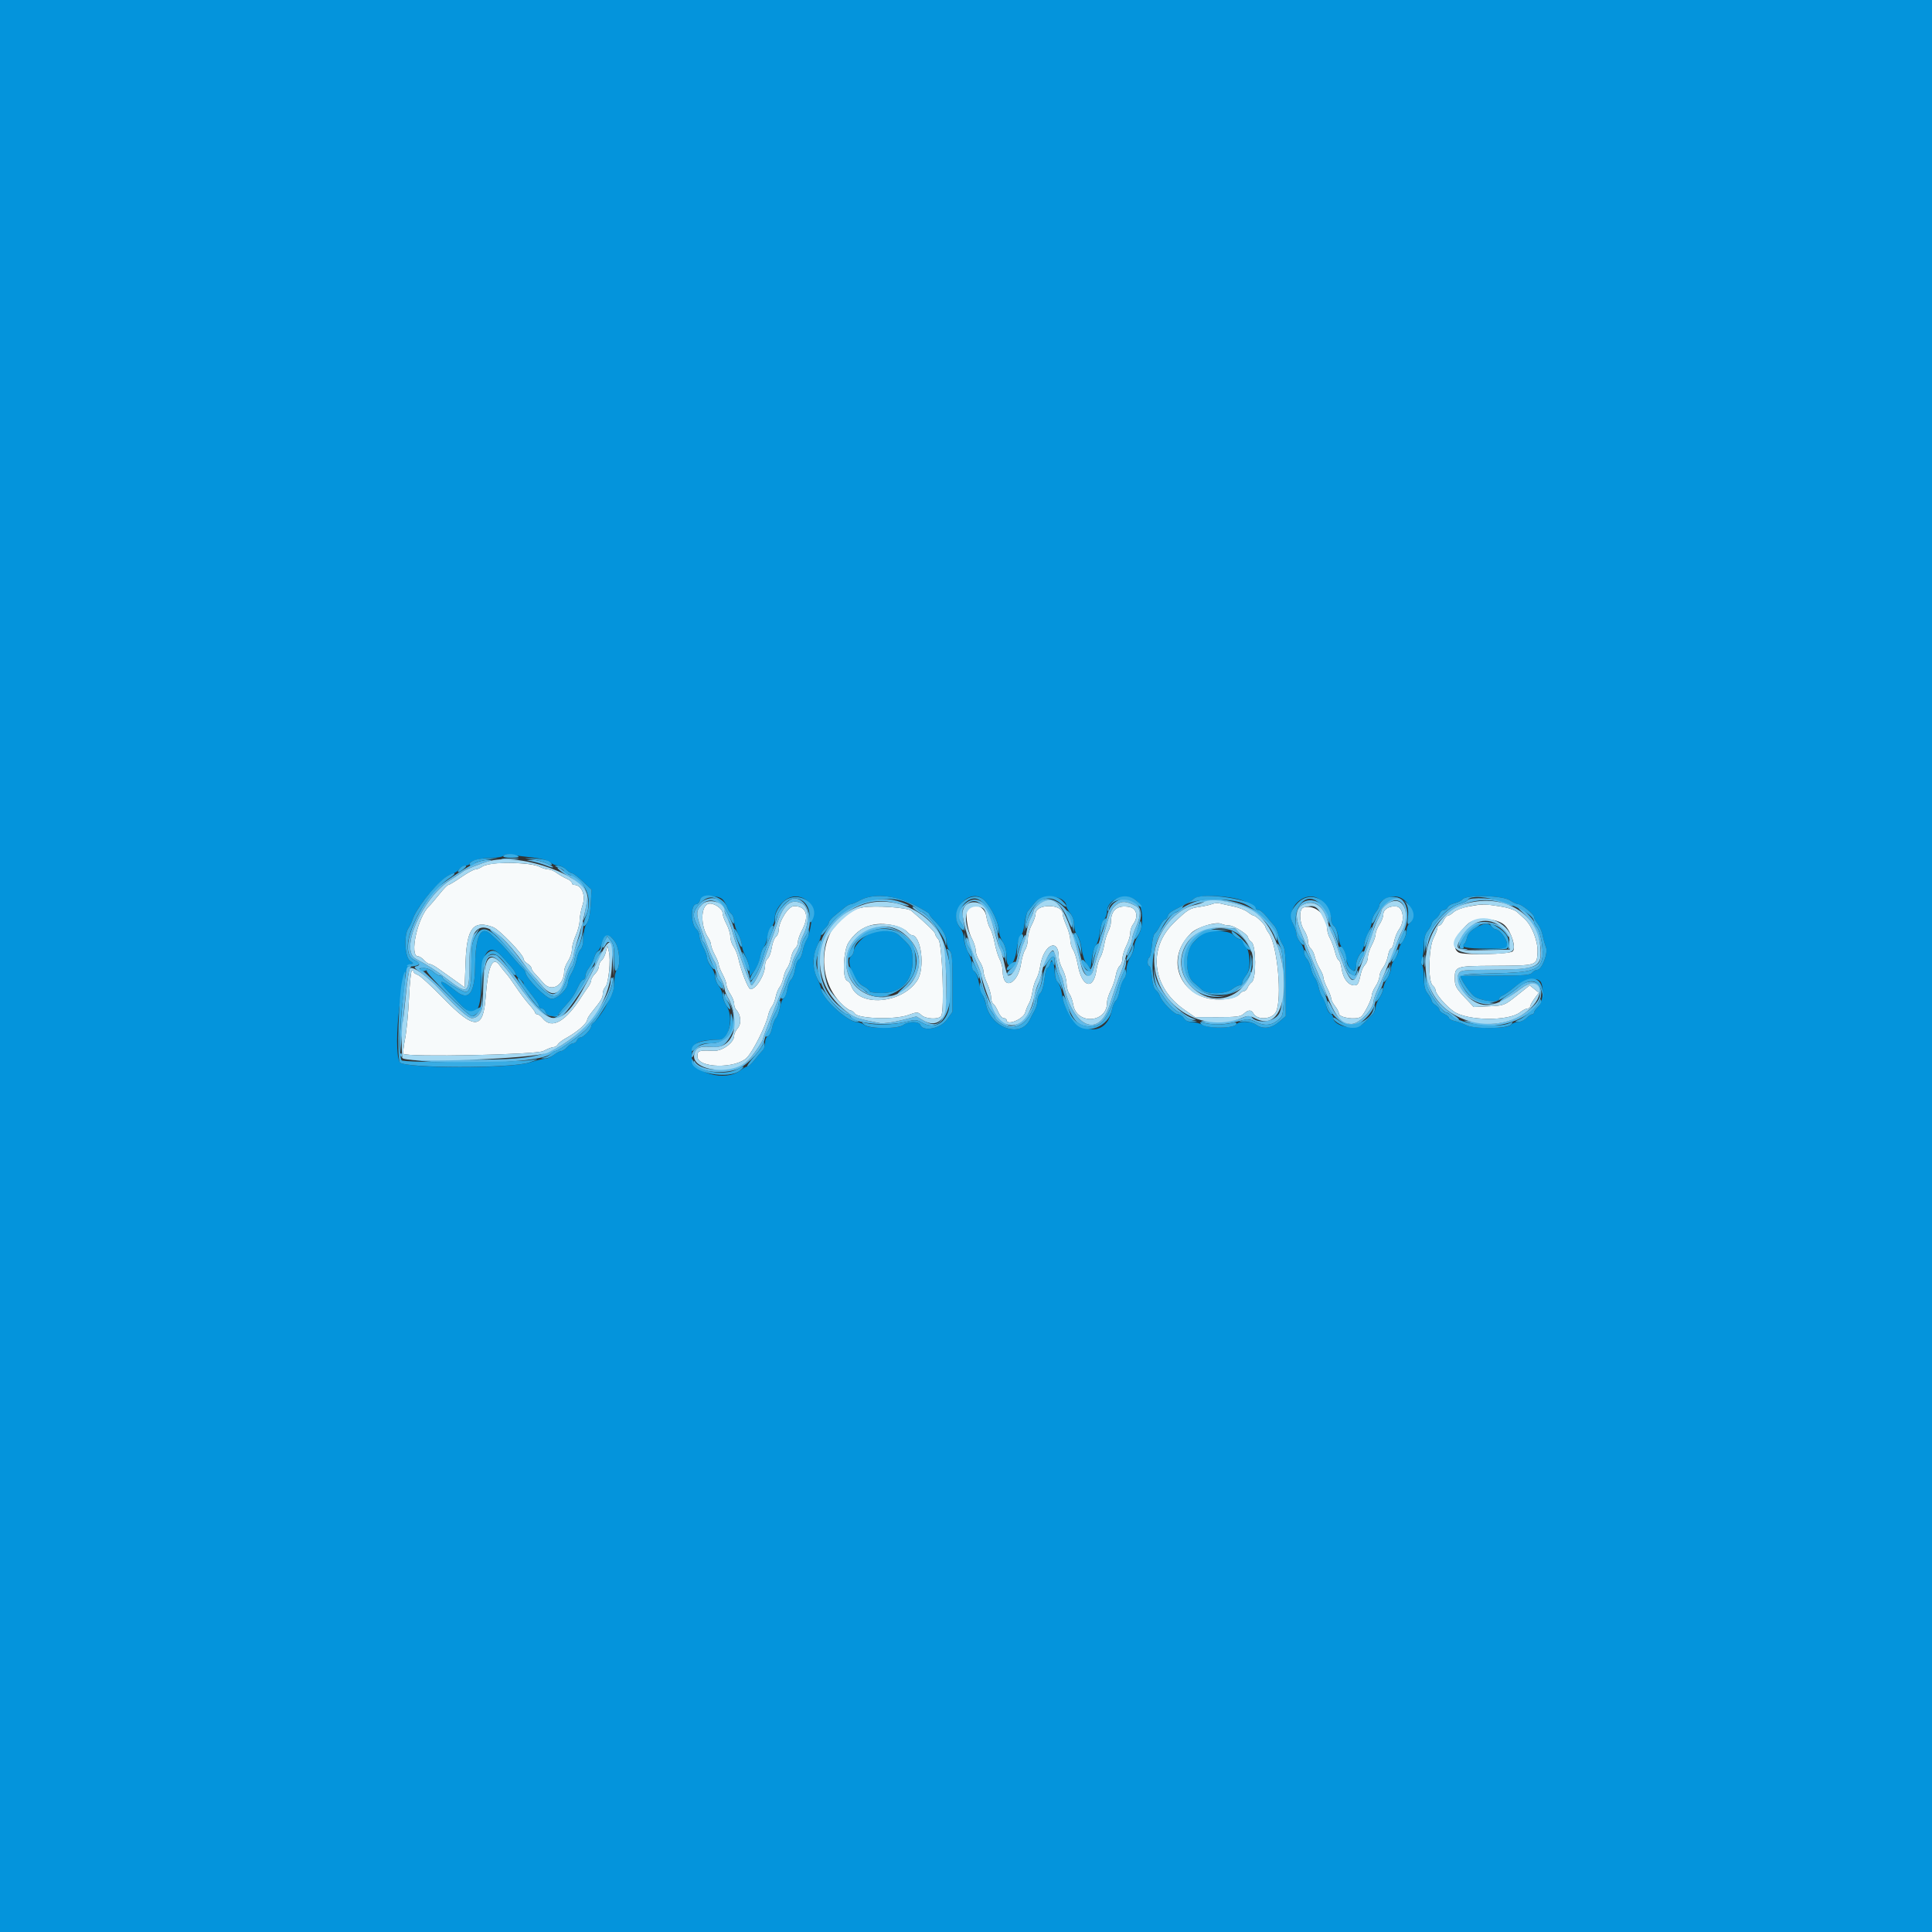 <svg id="svg" version="1.1" xmlns="http://www.w3.org/2000/svg" xmlns:xlink="http://www.w3.org/1999/xlink" width="400" height="400" viewBox="0, 0, 400,400"><rect x="0" y="0" width="400" height="400" fill="#333333" stroke="none"/><g id="svgg"><path id="path0" d="M103.036 178.722 C 101.736 178.789,100.301 179.104,99.847 179.422 C 99.393 179.740,98.747 180.000,98.411 180.001 C 98.075 180.001,96.763 180.721,95.496 181.601 C 94.228 182.480,93.035 183.200,92.844 183.200 C 92.653 183.200,91.819 184.055,90.991 185.100 C 90.163 186.145,89.196 187.275,88.843 187.611 C 86.445 189.891,84.667 198.000,86.565 198.000 C 86.846 198.000,87.402 198.360,87.800 198.800 C 88.198 199.240,88.731 199.600,88.984 199.600 C 89.237 199.600,90.003 200.005,90.685 200.500 C 91.367 200.995,92.319 201.670,92.800 202.000 C 93.281 202.330,94.243 203.013,94.937 203.518 L 96.200 204.436 96.400 198.983 C 96.651 192.138,98.040 190.418,102.079 191.954 C 103.377 192.448,108.400 197.669,108.400 198.524 C 108.400 198.790,108.760 199.232,109.200 199.507 C 109.640 199.782,110.000 200.185,110.000 200.403 C 110.000 200.622,110.315 201.128,110.700 201.529 C 111.085 201.930,111.896 202.830,112.503 203.529 C 114.212 205.498,116.794 204.023,116.803 201.072 C 116.804 200.593,117.163 199.660,117.600 199.000 C 118.037 198.340,118.400 197.260,118.406 196.600 C 118.412 195.940,118.774 194.615,119.209 193.656 C 119.644 192.697,120.000 191.323,120.000 190.602 C 120.000 189.882,120.288 188.400,120.640 187.310 C 121.296 185.279,120.392 183.200,118.854 183.200 C 118.604 183.200,118.400 183.016,118.400 182.791 C 118.400 182.567,117.905 182.169,117.300 181.907 C 116.695 181.646,115.771 181.110,115.246 180.716 C 114.721 180.322,113.947 180.000,113.526 180.000 C 113.105 180.000,112.274 179.752,111.680 179.448 C 110.501 178.845,106.752 178.530,103.036 178.722 M146.758 187.105 C 145.028 187.460,144.967 191.734,146.657 194.189 C 146.956 194.623,147.200 195.256,147.200 195.595 C 147.200 195.934,147.560 196.884,148.000 197.704 C 148.440 198.525,148.800 199.425,148.800 199.704 C 148.800 199.984,149.160 200.884,149.600 201.704 C 150.040 202.525,150.401 203.513,150.403 203.899 C 150.404 204.284,150.763 205.140,151.200 205.800 C 151.637 206.460,151.996 207.369,151.997 207.820 C 151.999 208.271,152.183 208.823,152.407 209.047 C 153.376 210.016,153.557 211.928,152.766 212.839 C 152.345 213.325,152.000 214.046,152.000 214.441 C 152.000 215.835,149.572 217.640,147.800 217.562 C 144.633 217.424,144.400 217.505,144.400 218.745 C 144.400 221.174,152.400 221.323,154.671 218.937 C 155.960 217.582,158.548 212.407,159.040 210.200 C 159.187 209.540,159.533 208.730,159.809 208.400 C 160.085 208.070,160.441 207.170,160.600 206.400 C 160.759 205.630,161.119 204.730,161.400 204.400 C 161.681 204.070,162.041 203.170,162.200 202.400 C 162.359 201.630,162.716 200.730,162.994 200.400 C 163.272 200.070,163.616 199.143,163.760 198.340 C 163.904 197.537,164.286 196.660,164.611 196.391 C 164.935 196.122,165.200 195.516,165.200 195.045 C 165.200 194.574,165.560 193.516,166.000 192.696 C 167.642 189.633,167.002 187.600,164.396 187.600 C 163.209 187.600,161.200 190.822,161.200 192.726 C 161.200 193.153,160.939 193.719,160.620 193.984 C 160.300 194.249,159.921 195.255,159.776 196.220 C 159.631 197.185,159.263 198.182,158.957 198.436 C 158.650 198.690,158.400 199.314,158.400 199.823 C 158.400 201.777,156.570 204.800,155.386 204.800 C 154.911 204.800,153.438 201.067,152.845 198.360 C 152.671 197.568,152.230 196.493,151.865 195.971 C 151.499 195.449,151.200 194.521,151.200 193.910 C 151.200 193.298,150.840 192.125,150.400 191.304 C 149.960 190.484,149.599 189.449,149.597 189.006 C 149.595 188.112,147.777 186.895,146.758 187.105 M251.000 187.160 C 250.560 187.341,249.332 187.617,248.271 187.773 C 246.274 188.068,245.889 188.308,243.078 191.016 C 237.547 196.344,238.491 204.362,245.200 209.044 L 247.400 210.579 252.057 210.589 C 255.940 210.598,256.842 210.484,257.488 209.900 C 258.452 209.029,259.055 209.012,259.520 209.842 C 260.331 211.292,263.440 211.058,264.183 209.492 C 265.491 206.737,264.489 195.739,262.700 193.211 C 262.315 192.667,262.000 192.090,262.000 191.929 C 262.000 191.529,260.042 189.600,259.636 189.600 C 259.455 189.600,258.869 189.255,258.332 188.832 C 257.795 188.410,256.466 187.884,255.378 187.664 C 254.290 187.443,253.040 187.166,252.600 187.047 C 252.160 186.928,251.440 186.979,251.000 187.160 M304.000 187.686 C 302.790 187.901,301.428 188.420,300.974 188.839 C 300.520 189.257,299.964 189.600,299.738 189.600 C 299.513 189.600,299.123 190.050,298.873 190.600 C 298.622 191.150,298.233 191.600,298.009 191.600 C 297.784 191.600,297.600 191.832,297.600 192.115 C 297.600 192.399,297.240 193.337,296.800 194.200 C 295.765 196.230,295.623 203.189,296.600 204.000 C 296.930 204.274,297.200 204.721,297.200 204.994 C 297.200 205.781,299.401 208.341,301.026 209.443 C 303.854 211.363,312.330 211.457,314.696 209.596 C 315.253 209.158,315.954 208.800,316.254 208.800 C 316.554 208.800,316.800 208.613,316.800 208.384 C 316.800 208.155,317.205 207.419,317.700 206.749 L 318.600 205.531 317.656 204.766 L 316.712 204.001 314.074 206.100 C 311.461 208.179,311.404 208.201,308.279 208.344 L 305.124 208.488 303.162 206.399 C 301.458 204.584,301.200 204.089,301.200 202.635 C 301.200 200.048,301.330 200.005,309.180 199.960 C 318.282 199.908,318.167 199.943,318.324 197.201 C 318.453 194.945,317.206 191.679,315.674 190.261 C 315.303 189.918,314.611 189.285,314.136 188.855 C 313.603 188.372,312.197 187.906,310.460 187.636 C 307.282 187.143,307.042 187.145,304.000 187.686 M178.675 187.863 C 170.271 189.321,167.707 201.805,174.518 208.100 C 175.173 208.705,175.889 209.200,176.110 209.200 C 176.331 209.200,176.730 209.498,176.997 209.863 C 177.771 210.923,185.284 211.138,187.956 210.177 C 189.893 209.481,190.005 209.480,190.762 210.166 C 191.697 211.012,194.339 211.124,194.867 210.340 C 195.585 209.272,195.088 195.380,194.300 194.510 C 193.915 194.085,193.600 193.551,193.600 193.323 C 193.600 192.972,191.818 191.251,188.655 188.546 C 187.890 187.893,181.159 187.432,178.675 187.863 M200.448 187.962 C 199.705 188.433,200.197 192.424,201.238 194.366 C 201.657 195.148,202.001 196.241,202.003 196.794 C 202.004 197.347,202.363 198.340,202.800 199.000 C 203.237 199.660,203.596 200.585,203.597 201.056 C 203.599 201.527,203.956 202.697,204.391 203.656 C 204.826 204.615,205.186 205.884,205.191 206.476 C 205.196 207.068,205.398 207.675,205.641 207.825 C 205.883 207.975,206.336 208.706,206.646 209.449 C 206.957 210.192,207.478 210.800,207.805 210.800 C 208.132 210.800,208.400 210.980,208.400 211.200 C 208.400 212.447,211.924 210.992,212.275 209.600 C 212.413 209.050,212.747 208.240,213.016 207.800 C 213.285 207.360,213.621 206.222,213.762 205.272 C 213.903 204.321,214.263 203.151,214.562 202.672 C 214.861 202.192,215.225 200.998,215.371 200.018 C 216.033 195.565,219.200 194.041,219.200 198.175 C 219.200 198.740,219.560 199.875,220.000 200.696 C 220.440 201.516,220.806 202.821,220.813 203.594 C 220.820 204.367,221.077 205.332,221.384 205.737 C 221.691 206.142,222.061 207.176,222.206 208.034 C 222.912 212.214,229.200 211.820,229.200 207.595 C 229.200 207.031,229.546 205.891,229.969 205.061 C 230.392 204.232,230.856 202.854,231.000 202.000 C 231.144 201.145,231.518 200.234,231.831 199.974 C 232.144 199.714,232.400 199.022,232.400 198.436 C 232.400 197.849,232.760 196.663,233.200 195.800 C 233.640 194.937,234.000 193.763,234.000 193.192 C 234.000 192.620,234.264 191.804,234.587 191.376 C 235.749 189.840,235.379 188.070,233.835 187.780 C 231.334 187.311,230.005 188.401,229.998 190.926 C 229.996 191.407,229.744 192.280,229.438 192.867 C 229.132 193.454,228.756 194.714,228.602 195.667 C 228.449 196.620,228.086 197.775,227.796 198.233 C 227.506 198.692,227.144 199.898,226.992 200.915 C 226.363 205.106,223.996 204.427,223.160 199.817 C 222.923 198.506,222.475 197.071,222.164 196.628 C 221.854 196.185,221.596 195.277,221.591 194.611 C 221.586 193.945,221.226 192.615,220.791 191.656 C 220.356 190.697,220.000 189.579,220.000 189.170 C 220.000 188.248,218.845 187.600,217.200 187.600 C 215.529 187.600,214.400 188.251,214.400 189.216 C 214.400 189.649,214.040 190.675,213.600 191.496 C 213.160 192.316,212.800 193.626,212.800 194.405 C 212.800 195.184,212.555 196.177,212.255 196.611 C 211.955 197.045,211.578 198.300,211.416 199.400 C 210.759 203.856,207.606 205.197,207.598 201.024 C 207.596 200.351,207.313 199.260,206.967 198.600 C 206.622 197.940,206.159 196.427,205.938 195.237 C 205.717 194.048,205.298 192.698,205.007 192.237 C 204.715 191.777,204.357 190.653,204.210 189.739 C 203.896 187.785,202.082 186.927,200.448 187.962 M269.900 187.876 C 268.901 188.137,268.963 191.034,270.000 192.600 C 270.437 193.260,270.796 194.273,270.797 194.851 C 270.799 195.429,271.058 196.117,271.374 196.379 C 271.690 196.641,272.071 197.413,272.221 198.094 C 272.370 198.776,272.831 199.888,273.245 200.567 C 273.659 201.245,273.998 202.077,273.999 202.415 C 273.999 202.754,274.360 203.737,274.800 204.600 C 275.240 205.463,275.600 206.418,275.600 206.721 C 275.600 207.025,275.960 207.731,276.400 208.291 C 276.840 208.850,277.200 209.534,277.200 209.811 C 277.200 210.714,280.781 211.244,281.800 210.493 C 282.433 210.026,284.000 206.916,284.003 206.121 C 284.004 205.724,284.363 204.860,284.800 204.200 C 285.237 203.540,285.596 202.619,285.597 202.154 C 285.599 201.689,285.934 200.879,286.342 200.354 C 286.750 199.829,287.208 198.725,287.360 197.900 C 287.512 197.075,287.800 196.400,288.000 196.400 C 288.200 196.400,288.490 195.725,288.645 194.900 C 288.799 194.075,289.269 192.935,289.689 192.366 C 290.906 190.719,290.556 187.841,289.120 187.675 C 287.638 187.504,286.401 188.249,286.397 189.314 C 286.396 189.801,286.037 190.740,285.600 191.400 C 285.163 192.060,284.804 192.963,284.803 193.406 C 284.801 193.849,284.440 194.884,284.000 195.704 C 283.560 196.525,283.200 197.635,283.200 198.170 C 283.200 198.705,282.939 199.404,282.620 199.723 C 282.301 200.042,281.924 200.820,281.783 201.452 C 281.267 203.757,281.132 204.000,280.373 204.000 C 279.147 204.000,278.081 202.612,277.783 200.629 C 277.633 199.623,277.357 198.800,277.170 198.800 C 276.983 198.800,276.639 198.035,276.404 197.100 C 276.169 196.165,275.712 194.922,275.388 194.338 C 275.065 193.754,274.800 192.916,274.800 192.475 C 274.800 189.498,272.381 187.227,269.900 187.876 M311.466 191.500 C 312.859 192.767,313.953 196.206,313.202 196.959 C 312.588 197.575,303.110 197.794,302.033 197.218 C 300.404 196.346,301.333 193.513,304.011 191.191 C 305.522 189.880,309.883 190.061,311.466 191.500 M254.452 191.600 C 255.451 191.600,258.400 193.475,258.400 194.110 C 258.400 194.331,258.715 194.742,259.100 195.024 C 260.075 195.739,260.138 202.612,259.175 203.332 C 258.832 203.590,258.432 204.115,258.288 204.500 C 258.143 204.885,257.814 205.200,257.557 205.200 C 257.299 205.200,256.873 205.494,256.610 205.853 C 256.348 206.213,255.248 206.643,254.166 206.809 C 245.246 208.182,240.304 199.163,246.672 193.132 C 247.941 191.929,251.822 190.768,252.874 191.275 C 253.244 191.454,253.955 191.600,254.452 191.600 M185.191 191.632 C 186.176 191.859,187.308 192.395,187.707 192.823 C 188.105 193.250,188.563 193.600,188.724 193.600 C 190.725 193.600,191.582 200.438,189.902 203.000 C 186.688 207.900,177.645 208.554,176.197 203.991 C 176.072 203.597,175.706 203.173,175.385 203.050 C 174.359 202.656,174.583 196.782,175.688 195.118 C 177.901 191.786,180.970 190.660,185.191 191.632 M125.437 197.072 C 125.278 197.772,124.890 198.559,124.574 198.821 C 124.258 199.083,124.000 199.636,124.000 200.049 C 124.000 200.462,123.640 201.160,123.200 201.600 C 122.760 202.040,122.400 202.646,122.400 202.946 C 122.400 203.246,122.085 203.923,121.700 204.451 C 121.315 204.978,120.820 205.697,120.600 206.048 C 117.182 211.512,114.266 213.204,112.350 210.837 C 111.977 210.377,111.476 210.000,111.236 210.000 C 110.996 210.000,110.800 209.852,110.800 209.672 C 110.800 209.492,110.244 208.727,109.564 207.972 C 108.884 207.217,107.669 205.611,106.864 204.403 C 106.059 203.195,105.130 201.917,104.800 201.564 C 104.470 201.211,103.856 200.439,103.435 199.849 C 101.987 197.819,101.026 200.031,100.542 206.506 C 100.038 213.239,98.230 213.277,91.811 206.689 C 89.350 204.164,86.946 201.973,86.469 201.822 C 85.991 201.670,85.600 201.368,85.600 201.149 C 85.600 200.931,85.448 200.847,85.262 200.962 C 85.076 201.076,84.812 203.652,84.675 206.685 C 84.538 209.718,84.172 213.497,83.863 215.083 C 83.553 216.669,83.397 218.064,83.516 218.183 C 84.249 218.915,111.056 218.376,112.504 217.600 C 113.325 217.160,114.259 216.800,114.579 216.800 C 114.899 216.800,115.304 216.554,115.480 216.254 C 115.656 215.954,116.340 215.412,117.000 215.049 C 119.537 213.655,121.556 211.898,121.587 211.058 C 121.594 210.870,122.005 210.211,122.500 209.594 C 124.503 207.097,124.800 206.600,124.800 205.747 C 124.800 205.258,125.040 204.617,125.334 204.323 C 126.001 203.656,126.499 198.610,126.055 197.000 L 125.725 195.800 125.437 197.072 " stroke="none" fill="#f7fafb" fill-rule="evenodd"></path><path id="path1" d="M0.000 200.000 L 0.000 400.000 200.000 400.000 L 400.000 400.000 400.000 200.000 L 400.000 0.000 200.000 0.000 L 0.000 0.000 0.000 200.000 M110.296 177.549 C 112.051 177.743,113.482 178.131,113.927 178.534 C 114.332 178.900,115.054 179.200,115.531 179.200 C 116.009 179.200,116.760 179.560,117.200 180.000 C 117.640 180.440,118.197 180.800,118.438 180.800 C 118.679 180.800,119.686 181.565,120.676 182.500 L 122.476 184.200 122.308 187.232 C 122.200 189.190,121.903 190.604,121.470 191.221 C 121.074 191.787,120.800 192.947,120.800 194.060 C 120.800 195.158,120.562 196.181,120.229 196.514 C 119.915 196.828,119.533 197.786,119.380 198.643 C 119.228 199.499,118.765 200.761,118.351 201.447 C 117.938 202.133,117.600 202.998,117.600 203.369 C 117.600 204.679,115.495 206.800,114.200 206.795 C 113.071 206.790,108.800 202.459,108.800 201.318 C 108.800 201.131,108.485 200.687,108.100 200.332 C 107.715 199.978,106.680 198.817,105.800 197.753 C 104.352 196.004,103.474 195.095,101.566 193.372 C 99.532 191.535,98.430 193.792,98.370 199.920 C 98.312 205.732,97.059 207.355,94.334 205.147 C 91.177 202.588,90.268 202.698,92.811 205.331 C 93.697 206.249,94.732 207.335,95.111 207.744 C 98.253 211.138,99.600 209.896,99.600 203.608 C 99.600 197.223,101.218 195.026,103.802 197.900 C 104.346 198.505,105.243 199.504,105.795 200.121 C 106.348 200.737,106.800 201.459,106.800 201.724 C 106.800 201.990,107.160 202.432,107.600 202.707 C 108.040 202.982,108.400 203.385,108.400 203.603 C 108.400 203.822,108.677 204.315,109.015 204.700 C 110.496 206.388,111.600 207.949,111.600 208.358 C 111.600 208.601,111.858 208.800,112.173 208.800 C 112.488 208.800,112.860 209.160,113.000 209.600 C 113.248 210.382,115.600 210.825,115.600 210.089 C 115.600 209.918,116.183 209.153,116.895 208.389 C 118.323 206.858,118.875 206.042,119.795 204.100 C 120.134 203.385,120.588 202.800,120.805 202.800 C 121.022 202.800,121.200 202.464,121.200 202.054 C 121.200 201.644,121.549 200.864,121.975 200.322 C 122.402 199.780,122.872 198.854,123.020 198.263 C 123.168 197.673,123.506 197.057,123.770 196.895 C 124.034 196.733,124.426 195.971,124.640 195.203 C 125.151 193.366,126.091 193.242,127.243 194.861 C 128.283 196.321,128.554 200.006,127.686 200.874 C 127.419 201.141,127.197 202.179,127.194 203.180 C 127.191 204.181,126.929 205.450,126.611 206.000 C 126.294 206.550,125.850 207.408,125.625 207.906 C 125.060 209.156,123.504 211.333,122.900 211.720 C 122.625 211.896,122.400 212.244,122.400 212.494 C 122.400 213.116,120.774 214.800,120.173 214.800 C 119.905 214.800,119.582 215.070,119.455 215.400 C 119.329 215.730,118.977 216.000,118.675 216.000 C 118.372 216.000,117.798 216.360,117.400 216.800 C 117.002 217.240,116.458 217.600,116.192 217.600 C 115.926 217.600,115.250 217.960,114.691 218.400 C 114.131 218.840,113.321 219.200,112.889 219.200 C 112.457 219.200,110.977 219.560,109.600 220.000 C 105.569 221.288,83.455 221.224,82.759 219.923 C 81.213 217.035,83.235 199.638,85.124 199.579 C 85.671 199.562,85.628 199.438,84.900 198.930 C 83.820 198.177,83.579 193.586,84.546 192.189 C 84.846 191.755,85.221 190.987,85.378 190.483 C 86.283 187.584,91.584 181.417,93.600 180.918 C 94.150 180.782,94.835 180.340,95.123 179.935 C 95.410 179.531,95.995 179.200,96.423 179.200 C 96.850 179.200,97.200 179.038,97.200 178.839 C 97.200 178.239,99.590 177.600,101.836 177.600 C 103.000 177.600,104.075 177.403,104.224 177.162 C 104.389 176.894,105.059 176.822,105.947 176.976 C 106.746 177.116,108.703 177.373,110.296 177.549 M149.691 186.300 C 150.029 186.685,150.424 187.389,150.568 187.864 C 150.713 188.339,151.094 188.946,151.415 189.213 C 151.737 189.480,152.000 190.174,152.000 190.755 C 152.000 191.336,152.360 192.484,152.800 193.304 C 153.240 194.125,153.600 195.205,153.600 195.704 C 153.600 196.204,153.960 197.284,154.400 198.104 C 154.840 198.925,155.201 200.183,155.202 200.899 L 155.204 202.200 156.166 201.000 C 156.695 200.340,157.242 199.085,157.383 198.210 C 157.523 197.336,157.875 196.346,158.165 196.010 C 158.455 195.675,158.802 194.681,158.937 193.801 C 159.071 192.922,159.456 192.002,159.791 191.757 C 160.126 191.512,160.400 190.779,160.400 190.129 C 160.400 187.997,162.649 185.600,164.650 185.600 C 166.851 185.600,168.600 187.435,168.247 189.373 C 168.124 190.048,167.903 191.319,167.756 192.198 C 167.610 193.078,167.258 194.158,166.974 194.598 C 166.691 195.039,166.333 196.089,166.179 196.932 C 166.025 197.774,165.670 198.552,165.391 198.659 C 165.111 198.766,164.765 199.637,164.622 200.594 C 164.478 201.551,164.114 202.540,163.812 202.790 C 163.510 203.041,163.143 203.956,162.996 204.823 C 162.850 205.690,162.503 206.535,162.226 206.700 C 161.948 206.865,161.612 207.697,161.478 208.550 C 161.344 209.402,160.979 210.392,160.668 210.750 C 160.356 211.107,159.984 212.058,159.840 212.861 C 159.696 213.665,159.313 214.424,158.989 214.549 C 158.665 214.673,158.400 215.260,158.400 215.854 C 158.400 216.447,158.131 217.218,157.802 217.566 C 157.473 217.915,156.737 218.785,156.167 219.500 C 155.596 220.215,154.948 220.800,154.728 220.800 C 154.507 220.800,153.869 221.160,153.309 221.600 C 150.153 224.083,143.208 222.133,143.203 218.762 C 143.199 215.926,144.139 215.353,149.014 215.222 C 151.005 215.168,151.926 210.504,150.400 208.200 C 149.963 207.540,149.604 206.578,149.603 206.063 C 149.601 205.548,149.240 204.669,148.800 204.109 C 148.360 203.550,148.000 202.650,148.000 202.109 C 148.000 201.569,147.640 200.669,147.200 200.109 C 146.760 199.550,146.400 198.756,146.400 198.345 C 146.400 197.933,146.040 196.925,145.600 196.104 C 145.160 195.284,144.800 194.226,144.800 193.755 C 144.800 193.284,144.535 192.678,144.211 192.409 C 142.986 191.392,142.946 187.200,144.161 187.200 C 144.461 187.200,144.801 186.840,144.916 186.400 C 145.200 185.312,148.758 185.237,149.691 186.300 M189.070 187.258 C 190.901 188.169,192.400 189.056,192.400 189.229 C 192.400 189.402,192.715 189.858,193.100 190.243 C 194.996 192.138,196.000 193.787,196.000 195.006 C 196.000 195.719,196.270 196.526,196.600 196.800 C 197.085 197.203,197.200 198.463,197.200 203.389 L 197.200 209.480 195.997 211.140 C 194.675 212.965,191.105 213.659,190.545 212.200 C 190.248 211.426,188.053 211.434,187.024 212.213 C 186.489 212.617,185.236 212.800,183.000 212.800 C 180.764 212.800,179.511 212.617,178.976 212.213 C 178.549 211.890,177.850 211.620,177.422 211.613 C 175.442 211.580,170.039 206.544,169.986 204.682 C 169.979 204.417,169.625 203.480,169.200 202.600 C 168.775 201.720,168.427 200.190,168.427 199.200 C 168.427 198.210,168.775 196.680,169.200 195.800 C 169.625 194.920,169.979 193.913,169.986 193.562 C 169.994 193.211,170.360 192.598,170.800 192.200 C 171.240 191.802,171.600 191.270,171.600 191.019 C 171.600 190.768,172.140 190.121,172.799 189.581 C 173.458 189.042,174.386 188.285,174.860 187.900 C 175.334 187.515,175.923 187.200,176.167 187.200 C 176.412 187.200,177.240 186.850,178.006 186.423 C 180.664 184.941,185.086 185.275,189.070 187.258 M203.912 186.507 C 205.273 187.956,206.800 191.132,206.803 192.521 C 206.804 193.225,207.163 194.340,207.600 195.000 C 208.119 195.783,208.396 196.877,208.397 198.149 C 208.401 201.194,210.071 199.924,210.497 196.552 C 210.660 195.258,211.035 194.020,211.331 193.800 C 211.627 193.580,211.980 192.457,212.115 191.304 C 212.251 190.151,212.547 188.981,212.775 188.704 C 213.002 188.427,213.657 187.615,214.230 186.900 C 215.885 184.834,220.800 185.438,220.800 187.707 C 220.800 187.909,221.160 188.531,221.600 189.091 C 222.057 189.672,222.400 190.714,222.400 191.522 C 222.400 192.300,222.683 193.250,223.030 193.633 C 223.376 194.015,223.795 195.332,223.962 196.558 C 224.135 197.834,224.593 199.151,225.032 199.638 L 225.800 200.488 226.059 198.421 C 226.202 197.284,226.584 196.049,226.908 195.677 C 227.233 195.304,227.590 194.138,227.702 193.084 C 227.814 192.030,228.197 190.846,228.553 190.452 C 228.909 190.059,229.200 189.290,229.200 188.743 C 229.200 186.107,233.182 184.660,235.338 186.513 C 236.736 187.714,236.885 191.859,235.600 193.800 C 235.163 194.460,234.803 195.450,234.800 196.000 C 234.797 196.550,234.437 197.540,234.000 198.200 C 233.563 198.860,233.204 200.053,233.203 200.851 C 233.201 201.649,232.950 202.510,232.643 202.764 C 232.337 203.018,231.969 204.015,231.824 204.980 C 231.679 205.945,231.318 206.936,231.022 207.182 C 230.726 207.427,230.362 208.279,230.212 209.074 C 228.908 216.030,220.962 213.417,219.831 205.660 C 219.692 204.704,219.313 203.656,218.989 203.332 C 218.665 203.008,218.387 202.171,218.372 201.471 C 218.327 199.447,217.800 198.342,217.432 199.500 C 217.275 199.995,217.001 200.400,216.825 200.400 C 216.648 200.400,216.383 201.464,216.236 202.764 C 216.089 204.064,215.706 205.346,215.384 205.613 C 215.063 205.880,214.797 206.571,214.794 207.149 C 214.791 207.727,214.529 208.650,214.211 209.200 C 213.894 209.750,213.465 210.567,213.259 211.016 C 211.453 214.943,205.239 212.954,204.176 208.108 C 204.043 207.499,203.687 206.460,203.385 205.800 C 203.084 205.140,202.734 203.943,202.608 203.140 C 202.482 202.337,202.114 201.460,201.789 201.191 C 201.465 200.922,201.200 200.226,201.200 199.645 C 201.200 199.064,200.840 197.916,200.400 197.096 C 199.960 196.275,199.600 195.046,199.600 194.365 C 199.600 193.683,199.240 192.669,198.800 192.109 C 196.090 188.664,200.943 183.346,203.912 186.507 M257.860 186.684 C 259.037 187.280,260.000 187.910,260.000 188.084 C 260.000 188.258,260.254 188.400,260.564 188.400 C 260.875 188.400,261.596 188.985,262.167 189.700 C 262.737 190.415,263.459 191.271,263.770 191.603 C 264.082 191.935,264.469 192.745,264.631 193.403 C 264.794 194.061,265.213 195.042,265.563 195.582 C 266.083 196.384,266.200 197.832,266.200 203.469 L 266.200 210.374 264.800 211.571 C 263.193 212.945,261.468 213.144,260.012 212.123 C 258.944 211.375,256.396 211.359,255.940 212.098 C 255.457 212.878,250.648 212.983,249.169 212.245 C 248.459 211.890,247.366 211.600,246.742 211.600 C 246.040 211.600,245.416 211.295,245.107 210.800 C 244.832 210.360,244.282 210.000,243.883 210.000 C 243.070 210.000,240.536 207.428,240.141 206.202 C 239.999 205.762,239.612 205.204,239.280 204.961 C 238.913 204.694,238.602 203.631,238.488 202.260 C 238.385 201.017,238.143 200.000,237.950 200.000 C 237.495 200.000,237.494 198.513,237.950 198.231 C 238.142 198.112,238.383 197.005,238.486 195.771 C 238.588 194.536,238.856 193.408,239.080 193.263 C 239.305 193.118,239.788 192.415,240.154 191.700 C 240.521 190.985,240.984 190.400,241.183 190.400 C 241.383 190.400,241.647 190.083,241.769 189.696 C 241.995 188.987,242.184 188.854,245.033 187.400 C 245.895 186.960,246.838 186.375,247.129 186.100 C 248.228 185.060,255.427 185.452,257.860 186.684 M273.815 186.700 C 274.982 187.926,275.600 189.235,275.600 190.482 C 275.600 190.938,275.882 191.518,276.227 191.770 C 276.571 192.022,276.960 193.032,277.091 194.014 C 277.222 194.996,277.574 195.981,277.874 196.201 C 278.173 196.422,278.529 197.322,278.663 198.201 C 279.083 200.941,280.800 202.089,280.800 199.630 C 280.800 199.013,281.160 198.050,281.600 197.491 C 282.040 196.931,282.400 196.097,282.400 195.635 C 282.400 195.174,282.760 194.125,283.200 193.304 C 283.640 192.484,284.000 191.388,284.000 190.869 C 284.000 190.350,284.360 189.469,284.800 188.909 C 285.240 188.350,285.600 187.657,285.600 187.369 C 285.600 186.521,287.267 185.600,288.800 185.600 C 291.439 185.600,293.627 189.684,291.800 191.200 C 291.470 191.474,291.200 192.192,291.200 192.795 C 291.200 193.398,290.840 194.350,290.400 194.909 C 289.960 195.469,289.600 196.279,289.600 196.709 C 289.600 197.140,289.240 197.950,288.800 198.509 C 288.360 199.069,287.999 199.948,287.997 200.463 C 287.996 200.978,287.637 201.940,287.200 202.600 C 286.763 203.260,286.403 204.160,286.400 204.600 C 286.397 205.040,286.037 205.940,285.600 206.600 C 285.163 207.260,284.804 208.165,284.803 208.611 C 284.801 209.057,284.485 209.726,284.100 210.098 C 283.715 210.470,282.954 211.230,282.408 211.787 C 280.750 213.482,276.000 212.578,276.000 210.568 C 276.000 210.302,275.747 209.988,275.438 209.870 C 275.128 209.751,274.748 209.057,274.593 208.327 C 274.438 207.597,274.081 206.730,273.800 206.400 C 273.519 206.070,273.159 205.170,273.000 204.400 C 272.841 203.630,272.481 202.730,272.200 202.400 C 271.919 202.070,271.557 201.180,271.396 200.423 C 271.234 199.665,270.854 198.797,270.551 198.494 C 270.248 198.191,270.000 197.530,270.000 197.025 C 270.000 196.521,269.640 195.650,269.200 195.091 C 268.760 194.531,268.399 193.742,268.398 193.337 C 268.396 192.932,268.126 192.084,267.798 191.454 C 265.812 187.646,270.893 183.631,273.815 186.700 M312.600 186.400 C 313.260 186.837,314.035 187.196,314.321 187.197 C 315.021 187.201,317.600 189.284,317.600 189.846 C 317.600 190.091,317.937 190.721,318.348 191.246 C 318.759 191.771,319.220 192.830,319.373 193.600 C 319.525 194.370,319.840 195.493,320.071 196.095 C 320.559 197.362,319.226 200.800,318.247 200.800 C 317.945 200.800,317.474 201.070,317.200 201.400 C 316.791 201.892,315.420 202.000,309.551 202.000 C 305.618 202.000,302.400 202.052,302.400 202.115 C 302.400 202.745,304.153 205.381,305.105 206.182 C 306.367 207.243,310.400 207.705,310.400 206.787 C 310.400 206.561,310.715 206.258,311.100 206.115 C 311.485 205.971,312.622 205.167,313.626 204.327 C 315.721 202.574,318.564 202.145,319.105 203.500 C 319.693 204.972,319.350 207.601,318.461 208.429 C 317.988 208.870,317.600 209.404,317.600 209.616 C 317.600 209.827,317.420 210.000,317.200 210.000 C 316.980 210.000,316.440 210.360,316.000 210.800 C 315.560 211.240,314.772 211.600,314.249 211.600 C 313.726 211.600,313.074 211.870,312.800 212.200 C 312.122 213.017,305.076 213.043,303.527 212.235 C 302.937 211.927,301.902 211.554,301.227 211.406 C 300.552 211.258,300.000 210.967,300.000 210.760 C 300.000 210.552,299.550 210.178,299.000 209.927 C 298.450 209.677,298.000 209.274,298.000 209.032 C 298.000 208.790,297.640 208.368,297.200 208.093 C 296.760 207.818,296.400 207.398,296.400 207.160 C 296.400 206.921,296.040 206.269,295.600 205.709 C 295.009 204.957,294.800 204.086,294.800 202.370 C 294.800 201.092,294.627 199.940,294.415 199.809 C 294.169 199.657,294.169 199.208,294.415 198.560 C 294.627 198.003,294.800 196.684,294.800 195.628 C 294.800 194.314,295.052 193.387,295.600 192.691 C 296.040 192.131,296.400 191.487,296.400 191.260 C 296.400 191.032,296.727 190.610,297.126 190.323 C 297.526 190.035,297.970 189.485,298.114 189.100 C 298.257 188.715,298.631 188.400,298.945 188.400 C 299.258 188.400,299.612 188.147,299.730 187.838 C 299.849 187.528,300.486 187.157,301.145 187.012 C 301.805 186.867,302.559 186.490,302.821 186.174 C 303.623 185.209,311.061 185.380,312.600 186.400 M305.480 192.118 C 304.479 192.699,303.881 193.378,303.729 194.108 C 303.601 194.718,303.337 195.315,303.142 195.436 C 302.128 196.062,303.698 196.400,307.624 196.400 L 312.000 196.400 312.000 195.421 C 312.000 194.433,310.454 192.400,309.703 192.400 C 309.480 192.400,309.074 192.130,308.800 191.800 C 308.127 190.989,307.286 191.069,305.480 192.118 M178.500 194.354 C 177.565 195.208,176.800 196.266,176.800 196.705 C 176.800 197.143,176.530 197.726,176.200 198.000 C 175.060 198.946,176.843 203.188,178.809 204.205 C 179.464 204.543,180.000 204.996,180.000 205.210 C 180.000 205.425,181.162 205.600,182.583 205.600 C 186.961 205.600,189.362 202.612,188.887 197.752 C 188.732 196.170,188.460 195.766,186.100 193.619 C 184.406 192.077,180.586 192.447,178.500 194.354 M248.702 193.500 C 248.330 193.885,247.592 194.624,247.060 195.141 C 245.299 196.857,245.327 201.909,247.106 203.388 C 247.644 203.834,248.425 204.515,248.842 204.900 C 249.951 205.924,253.739 205.864,255.091 204.800 C 255.650 204.360,256.354 204.000,256.654 204.000 C 256.954 204.000,257.200 203.754,257.200 203.454 C 257.200 203.154,257.560 202.450,258.000 201.891 C 259.481 200.008,258.419 194.489,256.562 194.417 C 256.321 194.408,255.798 194.040,255.400 193.600 C 254.410 192.506,249.729 192.436,248.702 193.500 " stroke="none" fill="#0494dc" fill-rule="evenodd"></path><path id="path2" d="M104.100 177.891 C 104.925 177.978,106.275 177.978,107.100 177.891 C 107.925 177.805,107.250 177.734,105.600 177.734 C 103.950 177.734,103.275 177.805,104.100 177.891 M98.400 178.676 C 96.382 179.624,90.705 183.409,90.000 184.278 C 84.996 190.438,82.929 197.380,85.700 198.714 C 86.957 199.319,87.121 199.878,86.100 200.079 C 85.583 200.180,85.878 200.546,87.232 201.480 C 88.239 202.175,90.039 203.789,91.232 205.066 C 94.850 208.939,96.946 210.800,97.691 210.800 C 99.016 210.800,100.006 209.343,99.933 207.500 L 99.866 205.800 99.703 207.400 C 99.531 209.098,98.658 210.400,97.692 210.400 C 97.370 210.400,95.103 208.375,92.653 205.900 C 90.203 203.425,87.839 201.186,87.399 200.924 C 86.650 200.477,86.670 200.446,87.717 200.424 C 88.331 200.411,89.220 200.760,89.692 201.200 C 90.164 201.640,90.787 202.000,91.075 202.000 C 91.364 202.000,91.600 202.142,91.600 202.315 C 91.600 202.893,95.974 205.585,96.552 205.363 C 97.386 205.043,97.588 203.871,97.595 199.323 C 97.599 195.937,97.742 194.988,98.440 193.723 L 99.281 192.200 98.240 193.322 C 97.245 194.396,97.200 194.644,97.200 199.049 C 97.200 205.931,96.960 206.107,92.400 202.574 C 90.194 200.866,88.525 199.794,86.100 198.530 C 82.647 196.729,87.406 185.887,93.279 182.175 C 94.446 181.438,95.617 180.647,95.882 180.418 C 96.371 179.996,99.940 178.610,101.400 178.276 C 101.936 178.153,101.805 178.081,101.000 178.056 C 100.340 178.035,99.170 178.314,98.400 178.676 M110.400 178.391 C 111.170 178.555,112.307 178.895,112.926 179.145 C 114.836 179.917,115.104 179.630,113.256 178.791 C 112.297 178.356,110.947 178.021,110.256 178.046 L 109.000 178.092 110.400 178.391 M116.400 180.600 C 117.145 181.150,117.863 181.600,117.994 181.600 C 118.125 181.600,119.015 182.308,119.971 183.174 C 121.846 184.871,121.833 184.794,121.011 189.400 L 120.797 190.600 121.380 189.400 C 122.791 186.499,120.671 181.200,118.099 181.200 C 117.892 181.200,117.307 180.840,116.800 180.400 C 116.293 179.960,115.690 179.600,115.461 179.600 C 115.232 179.600,115.655 180.050,116.400 180.600 M144.700 187.290 C 143.391 188.816,143.330 189.708,144.400 191.704 C 144.840 192.525,145.200 193.547,145.200 193.975 C 145.200 194.403,145.375 194.861,145.590 194.994 C 145.804 195.126,146.236 196.082,146.549 197.117 C 146.862 198.153,147.406 199.540,147.757 200.200 C 148.108 200.860,148.396 201.693,148.398 202.051 C 148.399 202.409,148.670 202.926,149.000 203.200 C 149.330 203.474,149.621 204.081,149.646 204.549 C 149.680 205.164,149.741 205.217,149.868 204.739 C 149.965 204.376,149.674 203.388,149.222 202.545 C 148.770 201.702,148.400 200.734,148.400 200.395 C 148.400 200.056,148.168 199.423,147.885 198.989 C 147.602 198.555,146.994 197.210,146.534 196.000 C 143.919 189.126,143.878 188.840,145.305 187.300 C 146.886 185.594,149.431 186.581,150.203 189.200 C 150.365 189.750,150.646 190.387,150.828 190.616 C 151.010 190.844,151.340 191.744,151.563 192.616 C 152.276 195.411,155.313 204.000,155.587 204.000 C 155.973 204.000,157.452 201.231,157.939 199.600 C 158.169 198.830,158.831 196.940,159.412 195.400 C 159.992 193.860,160.709 191.848,161.006 190.928 C 162.189 187.257,163.829 185.977,165.976 187.048 C 167.491 187.804,167.687 190.736,166.400 193.400 C 165.975 194.280,165.621 195.226,165.614 195.501 C 165.606 195.777,165.240 196.675,164.800 197.496 C 164.360 198.316,164.000 199.216,164.000 199.496 C 164.000 199.775,163.640 200.675,163.200 201.496 C 162.760 202.316,162.399 203.171,162.398 203.394 C 162.397 203.617,161.408 206.230,160.200 209.200 C 158.992 212.170,158.000 214.780,157.995 215.000 C 157.983 215.498,156.075 218.334,155.000 219.452 C 152.638 221.908,145.402 222.171,143.906 219.855 C 143.689 219.519,143.611 219.522,143.606 219.867 C 143.581 221.815,149.725 222.692,152.985 221.207 C 155.016 220.282,157.863 217.138,158.240 215.404 C 158.384 214.742,158.749 213.845,159.051 213.411 C 159.353 212.977,159.600 212.344,159.600 212.005 C 159.600 211.666,159.960 210.716,160.400 209.896 C 160.840 209.075,161.201 208.177,161.202 207.901 C 161.204 207.626,161.454 206.922,161.759 206.339 C 162.063 205.755,162.532 204.613,162.800 203.800 C 163.068 202.987,163.537 201.845,163.841 201.261 C 164.146 200.678,164.397 199.930,164.400 199.600 C 164.403 199.270,164.763 198.460,165.200 197.800 C 165.637 197.140,165.996 196.235,165.997 195.789 C 165.999 195.343,166.296 194.556,166.657 194.040 C 168.771 191.022,167.371 186.000,164.416 186.000 C 163.377 186.000,161.253 188.212,160.959 189.600 C 160.842 190.150,160.423 191.410,160.028 192.400 C 159.105 194.710,158.474 196.505,157.708 199.000 C 157.370 200.100,156.722 201.529,156.267 202.175 L 155.439 203.349 154.956 201.575 C 154.424 199.623,153.891 198.031,152.752 194.992 C 152.339 193.888,152.000 192.752,152.000 192.467 C 152.000 191.754,150.021 187.556,149.281 186.700 C 148.244 185.500,145.987 185.790,144.700 187.290 M178.433 186.872 C 168.874 190.248,166.123 201.278,173.089 208.298 C 174.019 209.234,175.039 210.000,175.356 210.000 C 175.674 210.000,175.999 210.196,176.079 210.436 C 176.557 211.870,183.585 212.563,187.536 211.566 C 189.446 211.084,189.800 211.100,190.869 211.714 C 198.172 215.905,199.321 197.334,192.219 189.900 C 191.641 189.295,191.008 188.800,190.812 188.800 C 190.617 188.800,190.166 188.509,189.810 188.152 C 189.453 187.796,189.060 187.606,188.936 187.731 C 188.812 187.855,189.294 188.312,190.009 188.747 C 194.190 191.290,195.656 194.684,195.897 202.380 C 196.169 211.033,194.906 213.430,191.199 211.296 L 189.720 210.445 186.560 211.247 C 184.822 211.688,182.860 211.950,182.200 211.829 C 177.294 210.929,176.407 210.553,173.652 208.207 C 164.326 200.265,173.228 183.933,185.240 186.945 C 188.601 187.788,189.126 187.732,186.600 186.800 C 184.072 185.867,181.207 185.892,178.433 186.872 M199.700 187.222 C 198.307 188.528,198.066 189.745,198.952 191.011 C 199.255 191.445,199.609 192.160,199.738 192.600 C 199.866 193.040,199.875 192.860,199.757 192.200 C 199.111 188.580,199.114 188.358,199.816 187.582 C 202.110 185.047,204.452 187.325,206.209 193.800 C 207.140 197.234,207.962 199.174,207.982 197.989 C 207.992 197.433,207.753 196.623,207.450 196.189 C 207.148 195.755,206.775 194.653,206.622 193.740 C 205.574 187.496,202.498 184.599,199.700 187.222 M214.988 186.713 C 213.913 187.622,212.392 190.597,212.432 191.712 C 212.452 192.277,212.537 192.382,212.667 192.000 C 212.780 191.670,213.126 190.833,213.436 190.140 C 213.746 189.446,214.000 188.694,214.000 188.467 C 214.000 187.832,216.217 186.400,217.199 186.400 C 218.636 186.400,220.131 187.919,221.065 190.331 C 221.548 191.579,221.956 192.275,221.972 191.878 C 222.118 188.126,217.424 184.654,214.988 186.713 M230.723 186.914 C 230.109 187.419,229.479 188.488,229.258 189.400 C 228.869 191.005,228.658 191.691,227.412 195.400 C 227.042 196.500,226.573 198.195,226.369 199.167 C 225.757 202.088,224.441 201.417,223.686 197.800 C 223.190 195.426,222.043 192.313,222.018 193.274 C 222.008 193.645,222.202 194.455,222.450 195.074 C 222.697 195.693,223.192 197.350,223.550 198.756 C 224.459 202.331,225.762 203.243,226.373 200.733 C 226.605 199.780,226.995 198.460,227.238 197.800 C 227.482 197.140,227.927 195.700,228.227 194.600 C 229.831 188.720,230.036 188.202,231.082 187.367 C 232.203 186.473,233.187 186.523,235.144 187.570 C 236.229 188.151,236.245 189.621,235.191 191.944 C 234.756 192.903,234.400 193.956,234.400 194.283 C 234.400 194.611,234.106 195.498,233.748 196.254 C 233.389 197.010,233.179 197.712,233.280 197.814 C 233.660 198.193,235.276 193.897,236.123 190.261 C 236.881 187.005,233.307 184.790,230.723 186.914 M247.066 186.832 C 246.002 187.261,244.876 187.867,244.563 188.179 C 244.251 188.492,243.681 188.849,243.298 188.973 C 242.045 189.377,238.794 194.800,238.850 196.390 L 238.900 197.800 239.171 196.200 C 239.582 193.777,242.002 190.312,244.414 188.691 C 251.044 184.236,261.146 187.022,263.982 194.086 C 264.335 194.965,264.350 194.967,264.375 194.158 C 264.528 189.071,253.303 184.321,247.066 186.832 M269.727 186.829 C 267.835 188.041,267.750 193.457,269.605 194.603 C 269.822 194.737,270.000 195.154,270.000 195.530 C 270.000 195.905,270.360 196.884,270.800 197.704 C 271.240 198.525,271.600 199.403,271.600 199.655 C 271.600 200.370,274.442 206.491,274.669 206.264 C 274.796 206.138,274.123 204.415,272.613 201.000 C 272.321 200.340,271.683 198.810,271.194 197.600 C 270.706 196.390,269.977 194.590,269.574 193.600 C 267.987 189.701,268.105 187.985,270.015 187.194 C 272.196 186.290,273.824 187.436,274.859 190.600 C 275.087 191.297,275.125 191.307,275.160 190.680 C 275.325 187.712,272.013 185.365,269.727 186.829 M286.982 186.713 C 285.808 187.700,283.950 191.781,282.754 196.000 C 282.536 196.770,282.060 197.978,281.696 198.684 C 281.333 199.391,281.134 200.067,281.255 200.188 C 281.376 200.309,281.750 199.731,282.087 198.904 C 283.545 195.320,284.400 192.950,284.400 192.491 C 284.400 192.219,284.760 191.325,285.200 190.504 C 285.640 189.684,286.000 188.796,286.000 188.533 C 286.000 187.951,288.103 186.400,288.892 186.400 C 291.158 186.400,291.698 189.808,290.002 193.397 C 288.715 196.119,287.600 198.880,287.600 199.345 C 287.600 199.925,289.003 197.290,289.381 196.000 C 289.542 195.450,290.041 194.219,290.490 193.264 C 292.783 188.388,290.365 183.872,286.982 186.713 M303.807 186.389 C 303.674 186.603,302.873 186.965,302.026 187.193 C 299.188 187.957,295.147 193.057,295.246 195.750 L 295.292 197.000 295.576 195.600 C 296.911 189.015,304.723 184.715,311.200 187.000 C 313.613 187.851,314.120 187.728,312.056 186.791 C 310.171 185.936,304.265 185.648,303.807 186.389 M315.238 188.915 C 317.987 191.372,319.606 195.826,318.828 198.792 C 318.429 200.312,316.312 200.734,308.914 200.769 C 302.814 200.798,302.402 200.848,301.992 201.615 C 300.664 204.096,304.575 208.052,308.247 207.941 L 310.200 207.882 308.000 207.641 C 305.395 207.355,304.029 206.435,302.753 204.108 C 301.467 201.763,301.651 201.691,309.400 201.517 C 317.060 201.346,318.656 200.870,319.269 198.578 C 319.677 197.057,319.006 192.891,318.214 192.015 C 317.876 191.642,317.600 191.147,317.600 190.914 C 317.600 190.368,314.752 187.595,314.212 187.615 C 313.985 187.623,314.447 188.208,315.238 188.915 M120.400 191.785 C 120.400 192.327,120.040 193.684,119.600 194.800 C 119.160 195.916,118.800 197.141,118.800 197.521 C 118.800 197.901,118.468 198.839,118.061 199.606 C 117.655 200.373,117.204 201.487,117.058 202.083 C 116.523 204.274,115.178 206.045,114.253 205.777 C 113.408 205.533,113.115 205.246,110.663 202.264 C 109.968 201.420,109.220 200.520,109.000 200.264 C 108.780 200.009,107.816 198.769,106.858 197.509 C 104.928 194.970,102.250 192.400,101.534 192.400 C 101.280 192.400,101.707 192.895,102.485 193.500 C 103.262 194.105,105.946 197.170,108.449 200.312 C 114.335 207.699,115.541 207.967,117.429 202.305 C 117.777 201.262,118.212 200.316,118.396 200.203 C 118.580 200.089,118.859 199.236,119.016 198.307 C 119.173 197.378,119.538 196.254,119.827 195.809 C 120.389 194.943,121.071 190.800,120.652 190.800 C 120.513 190.800,120.400 191.243,120.400 191.785 M304.337 191.714 C 301.767 193.855,301.059 197.104,303.254 196.688 C 304.122 196.524,304.110 196.504,303.100 196.454 C 301.756 196.388,301.755 196.360,303.018 194.205 C 305.219 190.449,309.842 190.190,312.069 193.698 C 312.284 194.037,312.390 194.051,312.394 193.741 C 312.426 191.346,306.553 189.869,304.337 191.714 M275.200 192.087 C 275.200 192.453,275.368 192.857,275.574 192.984 C 275.779 193.111,276.245 194.156,276.609 195.307 C 278.657 201.791,279.878 203.855,280.805 202.400 C 281.016 202.070,281.170 201.530,281.147 201.200 C 281.119 200.775,281.054 200.804,280.924 201.300 C 280.711 202.114,280.605 202.138,279.591 201.595 C 279.157 201.363,278.723 200.553,278.572 199.695 C 278.428 198.873,278.075 197.824,277.788 197.364 C 277.500 196.904,277.053 195.739,276.793 194.775 C 276.248 192.750,275.200 190.982,275.200 192.087 M178.912 192.788 C 172.275 196.835,175.041 206.526,182.779 206.335 L 185.400 206.271 182.485 206.035 C 180.881 205.906,179.441 205.602,179.285 205.360 C 179.128 205.118,178.613 204.716,178.139 204.467 C 176.960 203.846,175.597 200.883,175.612 198.974 C 175.654 193.722,182.872 190.208,186.869 193.494 C 190.644 196.596,190.717 201.164,187.044 204.488 C 186.140 205.306,185.580 205.976,185.800 205.976 C 186.533 205.977,188.749 203.669,189.580 202.040 C 192.660 196.002,184.808 189.193,178.912 192.788 M247.695 193.258 C 241.882 197.761,244.753 206.400,252.064 206.400 C 255.416 206.400,260.474 202.741,259.067 201.334 C 258.920 201.187,258.800 201.327,258.800 201.644 C 258.800 202.255,257.148 204.129,255.577 205.300 C 252.203 207.814,245.928 204.961,245.392 200.671 C 244.337 192.230,255.658 188.771,258.813 196.569 C 259.066 197.194,259.156 197.236,259.175 196.739 C 259.189 196.375,258.412 195.207,257.450 194.144 L 255.699 192.210 252.550 192.074 C 249.505 191.942,249.343 191.981,247.695 193.258 M211.534 194.907 C 211.168 195.838,210.752 197.294,210.608 198.141 C 210.448 199.093,209.937 200.037,209.274 200.607 C 208.072 201.642,208.271 202.337,209.541 201.544 C 210.051 201.225,210.529 200.271,210.807 199.016 C 211.052 197.907,211.532 196.341,211.872 195.535 C 212.212 194.729,212.425 193.877,212.345 193.642 C 212.265 193.407,211.900 193.976,211.534 194.907 M125.255 194.698 C 125.005 195.165,124.806 195.784,124.814 196.074 C 124.822 196.363,125.066 196.171,125.357 195.646 C 126.137 194.239,126.556 195.192,126.832 199.000 L 127.065 202.200 127.132 198.944 C 127.187 196.297,127.061 195.517,126.455 194.768 L 125.710 193.848 125.255 194.698 M200.019 194.600 C 200.022 195.040,200.290 195.749,200.613 196.176 C 200.936 196.604,201.200 197.330,201.200 197.792 C 201.200 198.253,201.540 199.297,201.955 200.111 C 202.370 200.925,202.826 202.216,202.970 202.979 C 203.113 203.742,203.492 204.869,203.812 205.483 C 204.133 206.097,204.396 206.981,204.398 207.446 C 204.399 207.911,204.760 208.750,205.200 209.309 C 205.640 209.869,206.000 210.508,206.000 210.730 C 206.000 210.953,206.650 211.536,207.444 212.027 C 210.341 213.818,213.384 211.628,214.391 207.027 C 214.628 205.942,214.990 204.853,215.194 204.607 C 215.398 204.362,215.659 203.359,215.775 202.380 C 215.950 200.893,215.925 200.797,215.623 201.800 C 215.424 202.460,214.985 203.720,214.648 204.600 C 214.311 205.480,214.027 206.500,214.018 206.867 C 213.957 209.163,211.237 212.400,209.367 212.400 C 207.259 212.400,203.216 205.514,203.198 201.892 C 203.196 201.621,202.942 200.914,202.632 200.320 C 202.322 199.727,201.785 198.287,201.438 197.120 C 200.678 194.565,200.009 193.377,200.019 194.600 M312.352 195.513 C 312.221 196.307,312.279 196.681,312.501 196.459 C 312.703 196.257,312.801 195.667,312.719 195.146 C 312.593 194.345,312.537 194.402,312.352 195.513 M264.422 195.400 C 264.417 195.620,264.671 196.520,264.988 197.400 C 265.927 200.006,265.810 208.250,264.811 209.889 C 263.699 211.713,260.010 212.034,258.997 210.395 C 258.879 210.204,258.111 210.341,257.291 210.699 C 256.245 211.155,254.606 211.350,251.800 211.354 C 248.581 211.357,248.073 211.431,249.200 211.733 C 251.254 212.281,253.492 212.206,256.178 211.497 C 258.454 210.896,258.630 210.904,260.324 211.700 C 262.210 212.587,263.896 212.171,265.306 210.472 C 266.138 209.470,265.982 197.719,265.116 196.200 C 264.740 195.540,264.428 195.180,264.422 195.400 M123.900 197.814 C 123.515 198.329,123.200 199.021,123.200 199.352 C 123.200 199.682,123.019 200.065,122.797 200.202 C 122.575 200.339,122.070 201.114,121.673 201.925 C 119.534 206.297,115.891 210.800,114.491 210.800 C 113.399 210.800,110.885 208.376,108.880 205.391 C 106.263 201.492,103.447 198.006,102.735 197.779 C 101.067 197.250,99.993 198.594,100.074 201.109 L 100.148 203.400 100.295 201.295 C 100.631 196.485,102.432 197.022,106.827 203.245 C 112.507 211.287,114.396 212.541,116.856 209.900 C 118.142 208.519,121.328 203.844,122.026 202.315 C 122.255 201.812,122.971 200.423,123.616 199.228 C 124.893 196.863,124.997 196.347,123.900 197.814 M216.833 198.147 C 216.375 198.888,216.003 199.743,216.007 200.047 C 216.010 200.351,216.388 200.015,216.846 199.300 C 217.864 197.711,218.394 197.643,218.418 199.100 C 218.427 199.705,218.708 200.920,219.042 201.800 C 219.376 202.680,219.893 204.300,220.192 205.400 C 221.674 210.861,222.928 212.509,225.600 212.509 C 228.248 212.509,229.364 210.960,231.443 204.400 C 231.757 203.410,232.280 202.033,232.607 201.340 C 232.933 200.646,233.179 199.656,233.154 199.140 C 233.113 198.321,233.082 198.303,232.914 199.000 C 232.808 199.440,232.488 200.340,232.204 201.000 C 231.691 202.188,230.895 204.483,229.763 208.036 C 227.477 215.207,221.938 212.643,220.180 203.600 C 220.030 202.830,219.768 202.020,219.597 201.800 C 219.426 201.580,219.074 200.365,218.815 199.100 C 218.269 196.439,217.976 196.298,216.833 198.147 M294.914 199.000 C 294.917 200.100,294.995 200.503,295.087 199.895 C 295.179 199.286,295.177 198.386,295.082 197.895 C 294.987 197.403,294.911 197.900,294.914 199.000 M259.309 199.200 C 259.309 200.190,259.387 200.595,259.482 200.100 C 259.578 199.605,259.578 198.795,259.482 198.300 C 259.387 197.805,259.309 198.210,259.309 199.200 M84.225 200.500 C 83.789 201.952,82.808 212.235,82.860 214.813 L 82.921 217.800 83.216 214.200 C 83.872 206.195,84.511 200.973,84.894 200.500 C 85.172 200.155,85.155 200.000,84.836 200.000 C 84.583 200.000,84.307 200.225,84.225 200.500 M286.640 201.650 C 286.240 202.612,285.572 204.140,285.156 205.044 C 284.740 205.948,284.394 206.938,284.388 207.244 C 284.349 208.941,281.409 212.000,279.816 212.000 C 278.404 212.000,276.746 210.624,275.807 208.672 C 275.258 207.532,274.807 206.939,274.805 207.353 C 274.792 209.421,277.836 212.400,279.962 212.400 C 281.506 212.400,284.209 209.781,284.626 207.880 C 284.780 207.176,285.243 205.973,285.653 205.206 C 286.064 204.439,286.400 203.578,286.400 203.292 C 286.400 203.006,286.687 202.334,287.038 201.799 C 287.388 201.264,287.606 200.617,287.521 200.363 C 287.436 200.108,287.040 200.687,286.640 201.650 M238.966 202.070 C 239.038 203.109,239.429 204.377,239.848 204.924 C 240.261 205.465,240.870 206.312,241.200 206.807 C 242.040 208.065,243.707 209.600,244.234 209.600 C 244.477 209.600,245.002 209.960,245.400 210.400 C 245.798 210.840,246.501 211.182,246.962 211.160 C 247.777 211.121,247.778 211.113,247.000 210.860 C 243.992 209.882,239.714 204.957,239.133 201.803 C 238.838 200.202,238.838 200.203,238.966 202.070 M295.263 202.600 C 295.225 204.191,295.830 205.465,297.975 208.307 C 298.512 209.018,299.159 209.600,299.413 209.600 C 299.668 209.600,300.202 209.960,300.600 210.400 C 300.998 210.840,301.608 211.200,301.955 211.200 C 302.302 211.200,301.869 210.724,300.993 210.143 C 297.670 207.938,296.125 205.787,295.576 202.600 L 295.300 201.000 295.263 202.600 M126.400 203.149 C 126.400 206.175,121.701 212.783,117.600 215.525 C 112.230 219.114,109.512 219.532,92.600 219.361 C 82.541 219.260,83.200 219.318,83.200 218.533 C 83.200 218.167,83.094 217.973,82.963 218.103 C 80.388 220.679,111.176 220.756,114.022 218.180 C 114.374 217.861,114.816 217.600,115.002 217.600 C 115.663 217.600,120.848 213.864,121.610 212.840 C 122.035 212.268,122.629 211.530,122.930 211.200 C 124.899 209.042,127.709 202.400,126.653 202.400 C 126.514 202.400,126.400 202.737,126.400 203.149 M314.600 204.232 C 313.940 204.796,312.708 205.708,311.862 206.258 C 311.016 206.808,310.410 207.344,310.515 207.449 C 310.713 207.646,312.355 206.603,314.839 204.700 C 317.144 202.935,318.800 203.501,318.800 206.053 C 318.800 207.692,315.248 210.560,312.194 211.387 C 309.615 212.085,308.962 212.085,304.000 211.389 C 302.752 211.214,302.796 211.257,304.400 211.790 C 311.197 214.048,320.517 209.376,318.908 204.517 C 318.385 202.938,316.277 202.799,314.600 204.232 M150.012 206.020 C 150.005 206.361,150.189 206.829,150.421 207.061 C 153.416 210.056,151.349 216.000,147.312 216.000 C 144.992 216.000,143.183 217.185,143.216 218.682 C 143.225 219.117,143.454 218.888,143.796 218.100 C 144.389 216.737,144.789 216.602,147.728 216.781 C 149.581 216.894,150.503 216.156,151.742 213.566 L 152.635 211.701 151.817 209.350 C 150.859 206.595,150.031 205.067,150.012 206.020 " stroke="none" fill="#60bae9" fill-rule="evenodd"></path><path id="path3" d="M101.400 178.252 C 99.761 178.677,96.347 180.017,95.882 180.418 C 95.617 180.647,94.446 181.438,93.279 182.175 C 87.406 185.887,82.647 196.729,86.100 198.530 C 88.525 199.794,90.194 200.866,92.400 202.574 C 96.965 206.111,97.200 205.936,97.200 198.996 C 97.200 189.465,101.450 189.743,108.600 199.743 C 109.040 200.358,109.760 201.261,110.200 201.749 C 110.640 202.236,111.540 203.287,112.200 204.083 C 114.378 206.709,116.101 205.999,117.058 202.083 C 117.204 201.487,117.655 200.373,118.061 199.606 C 118.468 198.839,118.800 197.939,118.800 197.606 C 118.800 197.273,119.155 195.920,119.589 194.600 C 120.524 191.756,121.603 186.975,121.601 185.683 C 121.596 181.497,108.075 176.523,101.400 178.252 M111.680 179.448 C 112.274 179.752,113.105 180.000,113.526 180.000 C 113.947 180.000,114.721 180.322,115.246 180.716 C 115.771 181.110,116.695 181.646,117.300 181.907 C 117.905 182.169,118.400 182.567,118.400 182.791 C 118.400 183.016,118.604 183.200,118.854 183.200 C 120.392 183.200,121.296 185.279,120.640 187.310 C 120.288 188.400,120.000 189.882,120.000 190.602 C 120.000 191.323,119.644 192.697,119.209 193.656 C 118.774 194.615,118.412 195.940,118.406 196.600 C 118.400 197.260,118.037 198.340,117.600 199.000 C 117.163 199.660,116.804 200.593,116.803 201.072 C 116.794 204.023,114.212 205.498,112.503 203.529 C 111.896 202.830,111.085 201.930,110.700 201.529 C 110.315 201.128,110.000 200.622,110.000 200.403 C 110.000 200.185,109.640 199.782,109.200 199.507 C 108.760 199.232,108.400 198.790,108.400 198.524 C 108.400 197.669,103.377 192.448,102.079 191.954 C 98.040 190.418,96.651 192.138,96.400 198.983 L 96.200 204.436 94.937 203.518 C 94.243 203.013,93.281 202.330,92.800 202.000 C 92.319 201.670,91.367 200.995,90.685 200.500 C 90.003 200.005,89.237 199.600,88.984 199.600 C 88.731 199.600,88.198 199.240,87.800 198.800 C 87.402 198.360,86.846 198.000,86.565 198.000 C 84.667 198.000,86.445 189.891,88.843 187.611 C 89.196 187.275,90.163 186.145,90.991 185.100 C 91.819 184.055,92.653 183.200,92.844 183.200 C 93.035 183.200,94.228 182.480,95.496 181.601 C 96.763 180.721,98.075 180.001,98.411 180.001 C 98.747 180.000,99.393 179.740,99.847 179.422 C 101.316 178.393,109.653 178.411,111.680 179.448 M145.305 187.300 C 143.878 188.840,143.919 189.126,146.534 196.000 C 146.994 197.210,147.602 198.555,147.885 198.989 C 148.168 199.423,148.400 200.056,148.400 200.395 C 148.400 200.734,148.760 201.684,149.200 202.504 C 149.640 203.325,150.000 204.285,150.000 204.637 C 150.000 204.989,150.273 205.754,150.607 206.338 C 153.531 211.453,151.990 217.041,147.728 216.781 C 145.107 216.622,144.442 216.773,143.980 217.637 C 141.904 221.517,151.495 223.096,155.000 219.452 C 156.075 218.334,157.983 215.498,157.995 215.000 C 158.000 214.780,158.992 212.170,160.200 209.200 C 161.408 206.230,162.397 203.617,162.398 203.394 C 162.399 203.171,162.760 202.316,163.200 201.496 C 163.640 200.675,164.000 199.775,164.000 199.496 C 164.000 199.216,164.360 198.316,164.800 197.496 C 165.240 196.675,165.606 195.777,165.614 195.501 C 165.621 195.226,165.975 194.280,166.400 193.400 C 167.687 190.736,167.491 187.804,165.976 187.048 C 163.829 185.977,162.189 187.257,161.006 190.928 C 160.709 191.848,159.992 193.860,159.412 195.400 C 158.831 196.940,158.169 198.830,157.939 199.600 C 157.452 201.231,155.973 204.000,155.587 204.000 C 155.324 204.000,152.304 195.502,151.598 192.774 C 151.395 191.989,150.954 190.819,150.617 190.174 C 150.280 189.528,150.004 188.806,150.002 188.570 C 149.992 186.750,146.652 185.847,145.305 187.300 M179.195 187.147 C 168.251 190.387,166.383 203.295,175.900 209.919 C 177.068 210.732,178.368 211.126,182.200 211.829 C 182.860 211.950,184.822 211.688,186.560 211.247 L 189.720 210.445 191.199 211.296 C 193.224 212.462,194.988 211.801,195.637 209.633 C 196.182 207.815,195.908 197.194,195.264 195.200 C 193.321 189.176,185.530 185.272,179.195 187.147 M215.100 187.246 C 214.495 187.697,213.999 188.277,213.998 188.533 C 213.996 188.790,213.724 189.519,213.394 190.153 C 213.063 190.787,212.680 192.047,212.541 192.953 C 212.403 193.859,212.112 194.947,211.893 195.371 C 211.675 195.795,211.245 197.218,210.938 198.534 C 210.449 200.629,209.606 201.946,208.728 201.987 C 208.579 201.994,208.244 200.965,207.984 199.700 C 207.723 198.435,207.327 197.052,207.102 196.627 C 206.878 196.202,206.463 194.942,206.180 193.827 C 204.842 188.549,203.706 186.800,201.618 186.800 C 200.049 186.800,199.056 188.048,199.325 189.682 C 199.802 192.576,201.299 197.381,202.621 200.260 C 202.939 200.954,203.200 201.715,203.200 201.952 C 203.200 202.803,205.227 208.400,206.025 209.753 C 208.712 214.307,213.004 212.437,214.173 206.203 C 214.336 205.336,214.699 204.171,214.981 203.614 C 215.263 203.056,215.622 201.880,215.780 201.000 C 216.080 199.330,217.419 196.800,218.004 196.800 C 218.191 196.800,218.556 197.835,218.815 199.100 C 219.074 200.365,219.426 201.580,219.597 201.800 C 219.768 202.020,220.030 202.830,220.180 203.600 C 221.938 212.643,227.477 215.207,229.763 208.036 C 230.888 204.506,231.690 202.191,232.201 201.000 C 232.484 200.340,232.842 199.203,232.996 198.473 C 233.149 197.743,233.527 196.663,233.835 196.073 C 234.143 195.483,234.396 194.705,234.398 194.344 C 234.399 193.983,234.756 192.903,235.191 191.944 C 236.245 189.621,236.229 188.151,235.144 187.570 C 233.187 186.523,232.203 186.473,231.082 187.367 C 230.036 188.202,229.831 188.720,228.227 194.600 C 227.927 195.700,227.482 197.140,227.238 197.800 C 226.995 198.460,226.605 199.780,226.373 200.733 C 225.865 202.820,224.474 202.387,223.863 199.952 C 220.781 187.656,218.664 184.587,215.100 187.246 M249.200 186.766 C 248.870 186.954,247.996 187.237,247.257 187.395 C 243.480 188.203,239.529 192.919,239.042 197.200 C 237.917 207.090,248.036 214.513,257.374 210.648 C 258.363 210.239,258.771 210.275,259.959 210.881 C 268.087 215.025,267.640 193.784,259.490 188.646 C 256.619 186.835,250.909 185.792,249.200 186.766 M287.100 187.246 C 286.495 187.697,285.999 188.277,285.998 188.533 C 285.996 188.790,285.705 189.540,285.349 190.200 C 284.994 190.860,284.557 191.940,284.377 192.600 C 284.197 193.260,283.569 195.060,282.982 196.600 C 282.396 198.140,281.643 200.165,281.310 201.100 C 280.106 204.484,279.246 203.419,276.578 195.244 C 276.262 194.278,275.844 193.288,275.648 193.044 C 275.453 192.800,275.162 191.993,275.004 191.251 C 274.270 187.825,272.321 186.239,270.015 187.194 C 268.086 187.993,267.982 189.706,269.621 193.700 C 270.049 194.745,270.782 196.545,271.248 197.700 C 271.714 198.855,272.414 200.520,272.802 201.400 C 273.191 202.280,273.969 204.170,274.531 205.600 C 276.433 210.439,277.722 212.000,279.816 212.000 C 281.409 212.000,284.349 208.941,284.388 207.244 C 284.394 206.938,284.738 205.948,285.152 205.044 C 286.107 202.957,287.278 200.114,288.552 196.793 C 289.101 195.359,289.827 193.653,290.165 193.003 C 292.362 188.768,290.286 184.869,287.100 187.246 M303.003 187.253 C 296.424 189.376,293.056 198.757,296.488 205.400 C 300.118 212.427,311.031 214.253,316.835 208.804 C 320.426 205.433,318.651 201.781,314.839 204.700 C 310.320 208.161,307.684 208.859,305.118 207.273 C 302.696 205.776,301.207 203.081,301.992 201.615 C 302.402 200.848,302.814 200.798,308.914 200.769 C 318.521 200.724,319.346 200.312,318.883 195.800 C 318.155 188.714,310.780 184.744,303.003 187.253 M149.597 189.006 C 149.599 189.449,149.960 190.484,150.400 191.304 C 150.840 192.125,151.200 193.298,151.200 193.910 C 151.200 194.521,151.499 195.449,151.865 195.971 C 152.230 196.493,152.671 197.568,152.845 198.360 C 153.438 201.067,154.911 204.800,155.386 204.800 C 156.570 204.800,158.400 201.777,158.400 199.823 C 158.400 199.314,158.650 198.690,158.957 198.436 C 159.263 198.182,159.631 197.185,159.776 196.220 C 159.921 195.255,160.300 194.249,160.620 193.984 C 160.939 193.719,161.200 193.153,161.200 192.726 C 161.200 190.822,163.209 187.600,164.396 187.600 C 167.002 187.600,167.642 189.633,166.000 192.696 C 165.560 193.516,165.200 194.574,165.200 195.045 C 165.200 195.516,164.935 196.122,164.611 196.391 C 164.286 196.660,163.904 197.537,163.760 198.340 C 163.616 199.143,163.272 200.070,162.994 200.400 C 162.716 200.730,162.359 201.630,162.200 202.400 C 162.041 203.170,161.681 204.070,161.400 204.400 C 161.119 204.730,160.759 205.630,160.600 206.400 C 160.441 207.170,160.085 208.070,159.809 208.400 C 159.533 208.730,159.187 209.540,159.040 210.200 C 158.548 212.407,155.960 217.582,154.671 218.937 C 152.400 221.323,144.400 221.174,144.400 218.745 C 144.400 217.505,144.633 217.424,147.800 217.562 C 149.572 217.640,152.000 215.835,152.000 214.441 C 152.000 214.046,152.345 213.325,152.766 212.839 C 153.557 211.928,153.376 210.016,152.407 209.047 C 152.183 208.823,151.999 208.271,151.997 207.820 C 151.996 207.369,151.637 206.460,151.200 205.800 C 150.763 205.140,150.404 204.284,150.403 203.899 C 150.401 203.513,150.040 202.525,149.600 201.704 C 149.160 200.884,148.800 199.984,148.800 199.704 C 148.800 199.425,148.440 198.525,148.000 197.704 C 147.560 196.884,147.200 195.934,147.200 195.595 C 147.200 195.256,146.956 194.623,146.657 194.189 C 144.967 191.734,145.028 187.460,146.758 187.105 C 147.777 186.895,149.595 188.112,149.597 189.006 M255.378 187.664 C 256.466 187.884,257.795 188.410,258.332 188.832 C 258.869 189.255,259.455 189.600,259.636 189.600 C 260.042 189.600,262.000 191.529,262.000 191.929 C 262.000 192.090,262.315 192.667,262.700 193.211 C 264.489 195.739,265.491 206.737,264.183 209.492 C 263.440 211.058,260.331 211.292,259.520 209.842 C 259.055 209.012,258.452 209.029,257.488 209.900 C 256.842 210.484,255.940 210.598,252.057 210.589 L 247.400 210.579 245.200 209.044 C 238.491 204.362,237.547 196.344,243.078 191.016 C 245.889 188.308,246.274 188.068,248.271 187.773 C 249.332 187.617,250.560 187.341,251.000 187.160 C 251.440 186.979,252.160 186.928,252.600 187.047 C 253.040 187.166,254.290 187.443,255.378 187.664 M310.460 187.636 C 312.197 187.906,313.603 188.372,314.136 188.855 C 314.611 189.285,315.303 189.918,315.674 190.261 C 317.206 191.679,318.453 194.945,318.324 197.201 C 318.167 199.943,318.282 199.908,309.180 199.960 C 301.330 200.005,301.200 200.048,301.200 202.635 C 301.200 204.089,301.458 204.584,303.162 206.399 L 305.124 208.488 308.279 208.344 C 311.404 208.201,311.461 208.179,314.074 206.100 L 316.712 204.001 317.656 204.766 L 318.600 205.531 317.700 206.749 C 317.205 207.419,316.800 208.155,316.800 208.384 C 316.800 208.613,316.554 208.800,316.254 208.800 C 315.954 208.800,315.253 209.158,314.696 209.596 C 312.330 211.457,303.854 211.363,301.026 209.443 C 299.401 208.341,297.200 205.781,297.200 204.994 C 297.200 204.721,296.930 204.274,296.600 204.000 C 295.623 203.189,295.765 196.230,296.800 194.200 C 297.240 193.337,297.600 192.399,297.600 192.115 C 297.600 191.832,297.784 191.600,298.009 191.600 C 298.233 191.600,298.622 191.150,298.873 190.600 C 299.123 190.050,299.513 189.600,299.738 189.600 C 299.964 189.600,300.520 189.257,300.974 188.839 C 301.689 188.180,304.605 187.400,306.923 187.248 C 307.321 187.221,308.913 187.396,310.460 187.636 M188.655 188.546 C 191.818 191.251,193.600 192.972,193.600 193.323 C 193.600 193.551,193.915 194.085,194.300 194.510 C 195.088 195.380,195.585 209.272,194.867 210.340 C 194.339 211.124,191.697 211.012,190.762 210.166 C 190.005 209.480,189.893 209.481,187.956 210.177 C 185.284 211.138,177.771 210.923,176.997 209.863 C 176.730 209.498,176.331 209.200,176.110 209.200 C 175.543 209.200,173.559 207.303,172.024 205.292 C 170.191 202.891,170.035 195.962,171.757 193.425 C 173.691 190.575,176.621 188.219,178.675 187.863 C 181.159 187.432,187.890 187.893,188.655 188.546 M203.071 187.845 C 203.724 188.020,204.010 188.495,204.210 189.739 C 204.357 190.653,204.715 191.777,205.007 192.237 C 205.298 192.698,205.717 194.048,205.938 195.237 C 206.159 196.427,206.622 197.940,206.967 198.600 C 207.313 199.260,207.596 200.351,207.598 201.024 C 207.606 205.197,210.759 203.856,211.416 199.400 C 211.578 198.300,211.955 197.045,212.255 196.611 C 212.555 196.177,212.800 195.184,212.800 194.405 C 212.800 193.626,213.160 192.316,213.600 191.496 C 214.040 190.675,214.400 189.649,214.400 189.216 C 214.400 188.251,215.529 187.600,217.200 187.600 C 218.845 187.600,220.000 188.248,220.000 189.170 C 220.000 189.579,220.356 190.697,220.791 191.656 C 221.226 192.615,221.586 193.945,221.591 194.611 C 221.596 195.277,221.854 196.185,222.164 196.628 C 222.475 197.071,222.923 198.506,223.160 199.817 C 223.996 204.427,226.363 205.106,226.992 200.915 C 227.144 199.898,227.506 198.692,227.796 198.233 C 228.086 197.775,228.449 196.620,228.602 195.667 C 228.756 194.714,229.132 193.454,229.438 192.867 C 229.744 192.280,229.996 191.407,229.998 190.926 C 230.005 188.401,231.334 187.311,233.835 187.780 C 235.379 188.070,235.749 189.840,234.587 191.376 C 234.264 191.804,234.000 192.620,234.000 193.192 C 234.000 193.763,233.640 194.937,233.200 195.800 C 232.760 196.663,232.400 197.849,232.400 198.436 C 232.400 199.022,232.144 199.714,231.831 199.974 C 231.518 200.234,231.144 201.145,231.000 202.000 C 230.856 202.854,230.392 204.232,229.969 205.061 C 229.546 205.891,229.200 207.031,229.200 207.595 C 229.200 211.820,222.912 212.214,222.206 208.034 C 222.061 207.176,221.691 206.142,221.384 205.737 C 221.077 205.332,220.820 204.367,220.813 203.594 C 220.806 202.821,220.440 201.516,220.000 200.696 C 219.560 199.875,219.200 198.740,219.200 198.175 C 219.200 194.041,216.033 195.565,215.371 200.018 C 215.225 200.998,214.861 202.192,214.562 202.672 C 214.263 203.151,213.903 204.321,213.762 205.272 C 213.621 206.222,213.285 207.360,213.016 207.800 C 212.747 208.240,212.413 209.050,212.275 209.600 C 211.924 210.992,208.400 212.447,208.400 211.200 C 208.400 210.980,208.132 210.800,207.805 210.800 C 207.478 210.800,206.957 210.192,206.646 209.449 C 206.336 208.706,205.883 207.975,205.641 207.825 C 205.398 207.675,205.196 207.068,205.191 206.476 C 205.186 205.884,204.826 204.615,204.391 203.656 C 203.956 202.697,203.599 201.527,203.597 201.056 C 203.596 200.585,203.237 199.660,202.800 199.000 C 202.363 198.340,202.004 197.347,202.003 196.794 C 202.001 196.241,201.657 195.148,201.238 194.366 C 198.982 190.158,199.874 186.987,203.071 187.845 M273.743 189.637 C 274.324 190.757,274.800 192.034,274.800 192.475 C 274.800 192.916,275.065 193.754,275.388 194.338 C 275.712 194.922,276.169 196.165,276.404 197.100 C 276.639 198.035,276.983 198.800,277.170 198.800 C 277.357 198.800,277.633 199.623,277.783 200.629 C 278.081 202.612,279.147 204.000,280.373 204.000 C 281.132 204.000,281.267 203.757,281.783 201.452 C 281.924 200.820,282.301 200.042,282.620 199.723 C 282.939 199.404,283.200 198.705,283.200 198.170 C 283.200 197.635,283.560 196.525,284.000 195.704 C 284.440 194.884,284.801 193.849,284.803 193.406 C 284.804 192.963,285.163 192.060,285.600 191.400 C 286.037 190.740,286.396 189.801,286.397 189.314 C 286.401 188.249,287.638 187.504,289.120 187.675 C 290.556 187.841,290.906 190.719,289.689 192.366 C 289.269 192.935,288.799 194.075,288.645 194.900 C 288.490 195.725,288.200 196.400,288.000 196.400 C 287.800 196.400,287.512 197.075,287.360 197.900 C 287.208 198.725,286.750 199.829,286.342 200.354 C 285.934 200.879,285.599 201.689,285.597 202.154 C 285.596 202.619,285.237 203.540,284.800 204.200 C 284.363 204.860,284.004 205.724,284.003 206.121 C 284.000 206.916,282.433 210.026,281.800 210.493 C 280.781 211.244,277.200 210.714,277.200 209.811 C 277.200 209.534,276.840 208.850,276.400 208.291 C 275.960 207.731,275.600 207.025,275.600 206.721 C 275.600 206.418,275.240 205.463,274.800 204.600 C 274.360 203.737,273.999 202.754,273.999 202.415 C 273.998 202.077,273.659 201.245,273.245 200.567 C 272.831 199.888,272.370 198.776,272.221 198.094 C 272.071 197.413,271.690 196.641,271.374 196.379 C 271.058 196.117,270.799 195.429,270.797 194.851 C 270.796 194.273,270.437 193.260,270.000 192.600 C 268.963 191.034,268.901 188.137,269.900 187.876 C 272.108 187.299,272.662 187.552,273.743 189.637 M304.011 191.191 C 298.939 195.589,300.226 197.734,307.814 197.532 C 313.629 197.377,313.826 197.267,313.159 194.559 C 312.209 190.705,306.847 188.731,304.011 191.191 M250.000 191.507 C 243.407 193.175,241.668 201.360,247.038 205.456 C 249.381 207.244,255.411 207.494,256.610 205.853 C 256.873 205.494,257.299 205.200,257.557 205.200 C 257.814 205.200,258.143 204.885,258.288 204.500 C 258.432 204.115,258.832 203.590,259.175 203.332 C 260.138 202.612,260.075 195.739,259.100 195.024 C 258.715 194.742,258.400 194.331,258.400 194.110 C 258.400 193.475,255.451 191.600,254.452 191.600 C 253.955 191.600,253.244 191.454,252.874 191.275 C 252.487 191.089,251.262 191.188,250.000 191.507 M311.053 192.121 C 312.210 193.181,312.505 193.754,312.547 195.021 L 312.600 196.600 307.432 196.712 C 301.435 196.843,301.153 196.710,302.383 194.326 C 304.367 190.481,308.200 189.506,311.053 192.121 M180.349 191.575 C 178.673 191.902,176.957 193.207,175.688 195.118 C 174.583 196.782,174.359 202.656,175.385 203.050 C 175.706 203.173,176.072 203.597,176.197 203.991 C 177.645 208.554,186.688 207.900,189.902 203.000 C 191.582 200.438,190.725 193.600,188.724 193.600 C 188.563 193.600,188.105 193.250,187.707 192.823 C 186.503 191.530,183.333 190.993,180.349 191.575 M187.045 193.231 C 190.153 195.691,191.088 199.000,189.546 202.089 C 185.959 209.278,175.200 207.086,175.200 199.167 C 175.200 193.292,182.500 189.633,187.045 193.231 M257.427 194.119 C 263.308 200.615,255.110 210.327,247.940 205.359 C 241.558 200.935,244.749 191.736,252.550 192.074 L 255.699 192.210 257.427 194.119 M124.262 197.874 C 116.581 213.759,114.669 214.348,106.827 203.245 C 101.451 195.633,100.000 196.486,100.000 207.260 C 100.000 209.343,99.050 210.800,97.691 210.800 C 96.949 210.800,94.845 208.934,91.282 205.118 C 88.440 202.073,85.390 199.886,84.872 200.522 C 84.658 200.785,84.265 203.340,83.999 206.200 C 83.732 209.060,83.451 211.505,83.374 211.634 C 83.120 212.060,83.092 218.826,83.344 219.077 C 84.477 220.210,110.846 219.195,113.493 217.916 C 121.689 213.958,126.296 207.699,126.682 200.000 C 126.968 194.298,126.282 193.696,124.262 197.874 M126.127 200.995 C 125.984 202.532,125.627 204.030,125.334 204.323 C 125.040 204.617,124.800 205.258,124.800 205.747 C 124.800 206.600,124.503 207.097,122.500 209.594 C 122.005 210.211,121.594 210.870,121.587 211.058 C 121.556 211.898,119.537 213.655,117.000 215.049 C 116.340 215.412,115.656 215.954,115.480 216.254 C 115.304 216.554,114.899 216.800,114.579 216.800 C 114.259 216.800,113.325 217.160,112.504 217.600 C 111.056 218.376,84.249 218.915,83.516 218.183 C 83.397 218.064,83.553 216.669,83.863 215.083 C 84.172 213.497,84.538 209.718,84.675 206.685 C 84.812 203.652,85.076 201.076,85.262 200.962 C 85.448 200.847,85.600 200.931,85.600 201.149 C 85.600 201.368,85.991 201.670,86.469 201.822 C 86.946 201.973,89.350 204.164,91.811 206.689 C 98.230 213.277,100.038 213.239,100.542 206.506 C 101.026 200.031,101.987 197.819,103.435 199.849 C 103.856 200.439,104.470 201.211,104.800 201.564 C 105.130 201.917,106.059 203.195,106.864 204.403 C 107.669 205.611,108.884 207.217,109.564 207.972 C 110.244 208.727,110.800 209.492,110.800 209.672 C 110.800 209.852,110.996 210.000,111.236 210.000 C 111.476 210.000,111.977 210.377,112.350 210.837 C 114.266 213.204,117.182 211.512,120.600 206.048 C 120.820 205.697,121.315 204.978,121.700 204.451 C 122.085 203.923,122.400 203.246,122.400 202.946 C 122.400 202.646,122.760 202.040,123.200 201.600 C 123.640 201.160,124.000 200.462,124.000 200.049 C 124.000 199.636,124.258 199.083,124.574 198.821 C 124.890 198.559,125.278 197.772,125.437 197.072 L 125.725 195.800 126.055 197.000 C 126.237 197.660,126.269 199.458,126.127 200.995 " stroke="none" fill="#a4d8f2" fill-rule="evenodd"></path><path id="path4" d="M104.200 177.200 C 104.048 177.446,104.694 177.598,105.876 177.594 C 107.266 177.589,107.633 177.480,107.200 177.200 C 106.413 176.691,104.514 176.691,104.200 177.200 M98.300 178.065 C 97.695 178.286,97.200 178.632,97.200 178.833 C 97.200 179.332,97.745 179.295,98.279 178.761 C 98.520 178.520,99.681 178.183,100.859 178.011 L 103.000 177.700 101.200 177.681 C 100.210 177.671,98.905 177.844,98.300 178.065 M110.200 177.944 C 111.300 178.101,112.620 178.463,113.134 178.748 C 114.257 179.369,114.677 179.128,113.776 178.380 C 113.422 178.086,112.023 177.804,110.666 177.752 C 108.214 177.658,108.212 177.659,110.200 177.944 M95.192 179.810 C 94.424 180.735,94.879 180.829,95.944 179.966 C 96.588 179.444,96.699 179.200,96.293 179.200 C 95.966 179.200,95.470 179.474,95.192 179.810 M115.700 179.665 C 116.305 179.886,116.800 180.220,116.800 180.406 C 116.800 180.593,117.205 180.875,117.699 181.031 C 121.127 182.119,122.839 186.019,121.400 189.462 C 120.564 191.463,120.604 192.458,121.470 191.221 C 121.903 190.604,122.200 189.190,122.308 187.232 L 122.476 184.200 120.676 182.500 C 119.686 181.565,118.679 180.800,118.438 180.800 C 118.197 180.800,117.640 180.440,117.200 180.000 C 116.760 179.560,115.995 179.214,115.500 179.232 C 114.684 179.260,114.702 179.300,115.700 179.665 M92.160 181.700 C 89.713 183.543,86.073 188.257,85.378 190.483 C 85.221 190.987,84.846 191.755,84.546 192.189 C 83.579 193.586,83.820 198.177,84.900 198.930 C 85.628 199.438,85.671 199.562,85.124 199.579 C 84.752 199.591,84.359 199.742,84.252 199.916 C 84.144 200.090,84.673 200.161,85.428 200.073 C 87.086 199.879,87.177 199.425,85.700 198.714 C 82.016 196.941,86.904 185.902,93.233 181.700 C 93.979 181.205,94.311 180.800,93.972 180.800 C 93.633 180.800,92.818 181.205,92.160 181.700 M144.916 186.400 C 144.801 186.840,144.461 187.200,144.161 187.200 C 142.946 187.200,142.986 191.392,144.211 192.409 C 144.535 192.678,144.800 193.284,144.800 193.755 C 144.800 194.226,145.160 195.284,145.600 196.104 C 146.040 196.925,146.400 197.938,146.400 198.354 C 146.400 199.173,147.965 201.312,147.987 200.524 C 147.994 200.262,147.832 199.943,147.626 199.816 C 147.421 199.689,146.968 198.608,146.621 197.413 C 146.274 196.218,145.812 195.131,145.595 194.997 C 145.378 194.863,145.200 194.403,145.200 193.975 C 145.200 193.547,144.840 192.525,144.400 191.704 C 143.322 189.693,143.391 188.778,144.736 187.272 C 146.979 184.759,148.918 185.478,150.884 189.554 C 151.764 191.379,151.970 191.603,151.984 190.749 C 151.993 190.171,151.737 189.480,151.415 189.213 C 151.094 188.946,150.713 188.339,150.568 187.864 C 149.871 185.571,145.433 184.422,144.916 186.400 M161.686 187.273 C 160.835 188.380,160.414 189.360,160.441 190.173 L 160.482 191.400 160.794 190.084 C 161.268 188.083,163.166 186.000,164.515 186.000 C 166.260 186.000,167.600 187.528,167.606 189.527 C 167.611 190.884,167.719 191.235,168.000 190.800 C 170.442 187.022,164.451 183.675,161.686 187.273 M178.006 186.423 C 177.240 186.850,176.412 187.200,176.167 187.200 C 175.923 187.200,175.334 187.515,174.860 187.900 C 174.386 188.285,173.458 189.042,172.799 189.581 C 172.140 190.121,171.600 190.768,171.600 191.019 C 171.600 191.270,171.240 191.802,170.800 192.200 C 170.360 192.598,170.000 193.197,170.000 193.530 C 170.000 193.864,170.676 193.169,171.503 191.986 C 175.537 186.211,185.798 184.141,189.927 188.270 C 190.219 188.562,190.620 188.800,190.819 188.800 C 191.709 188.800,195.414 193.698,195.714 195.271 C 195.855 196.009,195.902 195.944,195.946 194.955 C 195.997 193.772,195.033 192.175,193.100 190.243 C 192.715 189.858,192.400 189.402,192.400 189.229 C 192.400 189.056,190.901 188.169,189.070 187.258 C 185.086 185.275,180.664 184.941,178.006 186.423 M199.300 186.745 C 197.718 188.099,197.487 190.495,198.787 192.056 C 199.729 193.187,199.912 192.246,198.987 191.024 C 197.730 189.361,199.628 185.982,201.800 186.016 C 203.507 186.043,205.679 189.252,206.526 193.000 C 206.641 193.505,206.724 193.329,206.754 192.521 C 206.803 191.154,205.312 187.996,203.912 186.507 C 202.736 185.255,200.932 185.348,199.300 186.745 M214.230 186.900 C 213.657 187.615,213.002 188.427,212.775 188.704 C 212.547 188.981,212.288 190.151,212.197 191.304 C 212.047 193.228,212.060 193.269,212.360 191.800 C 213.394 186.746,216.660 184.588,219.569 187.036 C 220.995 188.236,221.250 187.762,219.874 186.470 C 218.345 185.033,215.555 185.246,214.230 186.900 M230.231 186.768 C 229.615 187.410,229.208 188.175,229.324 188.468 C 229.480 188.858,229.545 188.833,229.568 188.375 C 229.672 186.328,233.016 185.514,235.027 187.047 C 236.638 188.276,236.889 187.845,235.338 186.513 C 233.778 185.172,231.658 185.278,230.231 186.768 M247.129 186.100 C 246.838 186.375,245.895 186.960,245.033 187.400 C 242.184 188.854,241.995 188.987,241.769 189.696 C 241.647 190.083,241.383 190.400,241.183 190.400 C 240.984 190.400,240.521 190.985,240.154 191.700 C 239.788 192.415,239.305 193.118,239.080 193.263 C 238.856 193.408,238.588 194.536,238.486 195.771 C 238.383 197.005,238.142 198.112,237.950 198.231 C 237.494 198.513,237.495 200.000,237.950 200.000 C 238.143 200.000,238.385 201.017,238.488 202.260 C 238.602 203.631,238.913 204.694,239.280 204.961 C 239.612 205.204,239.999 205.762,240.141 206.202 C 240.536 207.428,243.070 210.000,243.883 210.000 C 244.282 210.000,244.832 210.360,245.107 210.800 C 245.457 211.360,245.996 211.582,246.903 211.540 C 248.051 211.487,248.079 211.461,247.142 211.318 C 246.559 211.228,245.767 210.805,245.380 210.377 C 244.993 209.950,244.477 209.600,244.234 209.600 C 243.707 209.600,242.040 208.065,241.200 206.807 C 240.870 206.312,240.271 205.477,239.870 204.952 C 236.976 201.166,239.495 190.519,243.700 188.762 C 244.305 188.510,244.800 188.169,244.800 188.005 C 244.800 186.255,253.471 185.571,257.371 187.013 C 259.703 187.875,263.855 191.802,264.219 193.490 C 264.350 194.100,264.760 195.315,265.129 196.189 C 265.977 198.197,266.117 209.496,265.306 210.473 C 263.887 212.181,262.211 212.587,260.296 211.687 C 258.925 211.043,258.227 210.926,257.350 211.197 C 256.214 211.547,256.217 211.550,257.623 211.499 C 258.406 211.470,259.481 211.751,260.012 212.123 C 261.468 213.144,263.193 212.945,264.800 211.571 L 266.200 210.374 266.200 203.469 C 266.200 197.832,266.083 196.384,265.563 195.582 C 265.213 195.042,264.794 194.061,264.631 193.403 C 264.469 192.745,264.082 191.935,263.770 191.603 C 263.459 191.271,262.737 190.415,262.167 189.700 C 261.596 188.985,260.875 188.400,260.564 188.400 C 260.254 188.400,260.000 188.258,260.000 188.084 C 260.000 186.267,248.780 184.538,247.129 186.100 M268.554 187.078 C 267.067 188.701,266.892 189.718,267.798 191.454 C 268.126 192.084,268.396 192.932,268.398 193.337 C 268.399 193.742,268.760 194.531,269.200 195.091 C 270.101 196.237,270.297 195.426,269.404 194.246 C 266.635 190.589,269.213 184.344,272.581 186.551 C 273.841 187.376,275.196 189.479,275.199 190.611 C 275.199 191.057,275.456 191.787,275.769 192.234 C 276.081 192.680,276.530 193.665,276.766 194.423 C 277.194 195.798,277.195 195.797,277.024 194.014 C 276.929 193.025,276.574 192.024,276.227 191.770 C 275.882 191.518,275.600 190.938,275.600 190.482 C 275.600 186.265,271.232 184.155,268.554 187.078 M286.489 186.223 C 286.000 186.565,285.600 187.081,285.600 187.369 C 285.600 187.657,285.240 188.350,284.800 188.909 C 284.360 189.469,284.007 190.348,284.015 190.863 C 284.025 191.544,284.320 191.199,285.092 189.601 C 287.469 184.685,292.062 184.822,291.502 189.792 C 291.331 191.313,291.388 191.542,291.848 191.160 C 294.668 188.820,289.534 184.090,286.489 186.223 M302.821 186.174 C 302.559 186.490,301.805 186.867,301.145 187.012 C 300.486 187.157,299.849 187.528,299.730 187.838 C 299.612 188.147,299.258 188.400,298.945 188.400 C 298.631 188.400,298.257 188.715,298.114 189.100 C 297.970 189.485,297.526 190.035,297.126 190.323 C 296.727 190.610,296.400 191.032,296.400 191.260 C 296.400 191.487,296.040 192.131,295.600 192.691 C 295.033 193.412,294.818 194.246,294.860 195.554 L 294.920 197.400 295.160 195.800 C 295.678 192.346,299.177 187.960,302.026 187.193 C 302.873 186.965,303.674 186.603,303.807 186.389 C 305.219 184.104,317.600 188.154,317.600 190.901 C 317.600 191.141,317.876 191.642,318.214 192.015 C 319.006 192.891,319.677 197.057,319.269 198.578 C 318.656 200.870,317.060 201.346,309.400 201.517 C 305.660 201.601,302.426 201.837,302.212 202.042 C 301.638 202.595,303.465 205.692,304.977 206.728 C 307.586 208.516,309.925 207.944,314.353 204.437 C 316.696 202.582,318.382 202.782,319.091 205.000 L 319.602 206.600 319.365 205.003 C 318.930 202.075,316.641 201.805,313.626 204.327 C 312.622 205.167,311.485 205.971,311.100 206.115 C 310.715 206.258,310.400 206.561,310.400 206.787 C 310.400 207.705,306.367 207.243,305.105 206.182 C 304.153 205.381,302.400 202.745,302.400 202.115 C 302.400 202.052,305.618 202.000,309.551 202.000 C 315.420 202.000,316.791 201.892,317.200 201.400 C 317.474 201.070,317.945 200.800,318.247 200.800 C 319.226 200.800,320.559 197.362,320.071 196.095 C 319.840 195.493,319.525 194.370,319.373 193.600 C 319.220 192.830,318.759 191.771,318.348 191.246 C 317.937 190.721,317.600 190.091,317.600 189.846 C 317.600 189.284,315.021 187.201,314.321 187.197 C 314.035 187.196,313.260 186.837,312.600 186.400 C 311.061 185.380,303.623 185.209,302.821 186.174 M220.813 188.620 C 220.806 188.851,220.974 189.214,221.187 189.427 C 221.400 189.640,221.742 190.531,221.947 191.407 L 222.320 193.000 222.360 191.544 C 222.385 190.636,222.104 189.734,221.613 189.144 C 221.181 188.625,220.821 188.389,220.813 188.620 M228.408 190.591 C 228.129 190.926,227.840 192.055,227.765 193.100 C 227.645 194.780,227.665 194.838,227.940 193.600 C 228.112 192.830,228.480 191.780,228.758 191.266 C 229.358 190.160,229.130 189.721,228.408 190.591 M235.682 191.865 C 234.722 194.707,234.707 195.037,235.594 193.717 C 236.086 192.986,236.401 191.982,236.328 191.382 C 236.209 190.405,236.163 190.440,235.682 191.865 M304.754 192.102 C 302.859 193.728,301.535 196.400,302.624 196.400 C 302.967 196.400,303.144 196.232,303.017 196.028 C 302.891 195.823,302.947 195.557,303.142 195.436 C 303.337 195.315,303.601 194.718,303.729 194.108 C 303.881 193.378,304.479 192.699,305.480 192.118 C 306.316 191.632,306.730 191.228,306.400 191.220 C 306.070 191.211,305.329 191.608,304.754 192.102 M308.800 191.800 C 309.074 192.130,309.480 192.400,309.703 192.400 C 310.449 192.400,312.000 194.430,312.000 195.407 C 312.000 196.352,311.919 196.375,308.100 196.507 L 304.200 196.642 308.195 196.621 C 311.739 196.602,312.206 196.517,312.331 195.868 C 312.598 194.471,312.006 193.313,310.486 192.259 C 308.791 191.085,308.036 190.879,308.800 191.800 M159.190 192.626 C 158.976 193.190,158.800 194.068,158.800 194.577 C 158.800 195.086,158.544 195.714,158.231 195.974 C 157.918 196.234,157.536 197.198,157.380 198.117 C 157.225 199.035,156.654 200.369,156.111 201.081 C 155.569 201.792,155.197 202.591,155.286 202.857 C 155.535 203.605,157.021 201.240,157.708 199.000 C 158.482 196.479,159.154 194.561,159.846 192.900 C 160.172 192.117,160.227 191.600,159.984 191.600 C 159.762 191.600,159.405 192.062,159.190 192.626 M152.000 192.462 C 152.000 192.820,152.356 193.897,152.791 194.856 C 153.371 196.133,153.585 196.359,153.591 195.699 C 153.596 195.203,153.240 194.125,152.800 193.304 C 152.360 192.484,152.000 192.105,152.000 192.462 M167.242 192.600 C 167.205 193.040,166.910 193.749,166.587 194.176 C 166.264 194.604,165.999 195.324,165.997 195.776 C 165.996 196.229,165.637 197.140,165.200 197.800 C 164.763 198.460,164.403 199.270,164.400 199.600 C 164.397 199.930,164.146 200.678,163.841 201.261 C 163.537 201.845,163.064 203.015,162.792 203.861 C 162.519 204.708,162.114 205.629,161.891 205.910 C 161.668 206.190,161.590 206.523,161.716 206.650 C 162.192 207.125,162.739 206.344,162.996 204.821 C 163.143 203.955,163.510 203.041,163.812 202.790 C 164.114 202.540,164.478 201.551,164.622 200.594 C 164.765 199.637,165.111 198.766,165.391 198.659 C 165.670 198.552,166.025 197.774,166.179 196.932 C 166.333 196.089,166.727 194.984,167.054 194.476 C 167.382 193.968,167.573 193.158,167.479 192.676 C 167.325 191.884,167.303 191.876,167.242 192.600 M283.100 193.426 C 282.715 194.200,282.408 195.230,282.418 195.716 C 282.430 196.336,282.617 196.121,283.044 195.000 C 284.304 191.689,284.330 190.955,283.100 193.426 M290.256 193.669 C 289.847 194.536,289.608 195.341,289.724 195.458 C 290.097 195.830,291.267 193.676,291.131 192.869 C 291.031 192.275,290.825 192.463,290.256 193.669 M98.440 193.823 C 97.736 195.015,97.599 195.907,97.595 199.323 C 97.588 203.871,97.386 205.043,96.552 205.363 C 95.974 205.585,91.600 202.893,91.600 202.315 C 91.600 202.142,91.364 202.000,91.075 202.000 C 90.787 202.000,90.164 201.640,89.692 201.200 C 88.800 200.368,86.539 200.053,87.017 200.827 C 87.162 201.062,87.572 201.143,87.928 201.006 C 88.284 200.870,88.473 200.860,88.348 200.985 C 88.008 201.325,97.014 210.400,97.692 210.400 C 98.293 210.400,99.600 209.182,99.600 208.622 C 99.600 208.450,99.137 208.611,98.572 208.982 C 97.455 209.713,96.676 209.435,95.111 207.744 C 94.732 207.335,93.697 206.249,92.811 205.331 C 90.268 202.698,91.177 202.588,94.334 205.147 C 97.059 207.355,98.312 205.732,98.370 199.920 C 98.430 193.792,99.532 191.535,101.566 193.372 C 103.474 195.095,104.352 196.004,105.800 197.753 C 106.680 198.817,107.715 199.978,108.100 200.332 C 108.485 200.687,108.800 201.131,108.800 201.318 C 108.800 202.459,113.071 206.790,114.200 206.795 C 115.495 206.800,117.600 204.679,117.600 203.369 C 117.600 202.998,117.938 202.133,118.351 201.447 C 118.765 200.761,119.228 199.499,119.380 198.643 C 119.533 197.786,119.915 196.828,120.229 196.514 C 120.543 196.200,120.782 195.281,120.759 194.471 L 120.718 193.000 120.410 194.298 C 120.241 195.011,119.919 195.821,119.696 196.098 C 119.473 196.374,119.164 197.364,119.010 198.298 C 118.856 199.232,118.580 200.089,118.396 200.203 C 118.212 200.316,117.777 201.262,117.429 202.305 C 115.541 207.967,114.335 207.699,108.449 200.312 C 101.916 192.111,100.132 190.955,98.440 193.823 M178.823 193.383 C 177.450 194.396,175.635 196.978,175.612 197.949 C 175.602 198.392,175.716 198.402,176.200 198.000 C 176.530 197.726,176.800 197.143,176.800 196.705 C 176.800 193.735,183.709 191.443,186.100 193.619 C 188.460 195.766,188.732 196.170,188.887 197.752 C 189.362 202.612,186.961 205.600,182.583 205.600 C 181.162 205.600,180.000 205.425,180.000 205.210 C 180.000 204.996,179.449 204.536,178.776 204.188 C 177.981 203.776,177.277 202.913,176.766 201.721 C 176.334 200.712,175.874 199.993,175.744 200.123 C 175.337 200.530,177.237 203.992,178.131 204.470 C 178.600 204.721,179.225 205.168,179.520 205.463 C 181.886 207.828,187.992 205.128,189.325 201.127 C 189.973 199.181,189.364 195.256,188.316 194.629 C 188.252 194.591,187.601 194.074,186.869 193.480 C 184.991 191.955,180.826 191.905,178.823 193.383 M247.708 193.834 C 242.658 198.068,245.466 205.991,252.019 205.997 C 254.800 206.000,255.463 205.696,257.656 203.413 C 258.897 202.121,259.355 200.516,259.095 198.373 C 258.958 197.250,258.916 197.353,258.864 198.937 C 258.823 200.191,258.518 201.232,258.000 201.891 C 257.560 202.450,257.200 203.154,257.200 203.454 C 257.200 203.754,256.954 204.000,256.654 204.000 C 256.354 204.000,255.650 204.360,255.091 204.800 C 253.739 205.864,249.951 205.924,248.842 204.900 C 248.425 204.515,247.645 203.835,247.109 203.390 C 245.350 201.928,245.328 196.981,247.072 195.127 C 248.802 193.289,249.412 192.996,251.986 192.771 L 254.600 192.541 252.000 192.478 C 249.565 192.420,249.292 192.506,247.708 193.834 M255.400 193.600 C 255.798 194.040,256.354 194.400,256.635 194.400 C 256.916 194.400,257.255 194.744,257.389 195.164 C 257.666 196.039,258.800 197.109,258.800 196.496 C 258.800 195.965,255.624 192.800,255.091 192.800 C 254.863 192.800,255.002 193.160,255.400 193.600 M199.660 194.301 C 199.627 195.017,199.960 196.275,200.400 197.096 C 200.974 198.166,201.200 198.361,201.200 197.783 C 201.200 197.340,200.945 196.615,200.634 196.171 C 200.323 195.726,199.990 194.831,199.894 194.182 L 199.720 193.000 199.660 194.301 M222.400 193.541 C 222.400 193.822,222.611 194.446,222.869 194.926 C 223.128 195.407,223.484 196.340,223.660 197.000 C 223.914 197.946,223.951 197.789,223.835 196.259 C 223.707 194.558,222.400 192.083,222.400 193.541 M124.790 194.626 C 124.576 195.190,124.400 195.891,124.400 196.183 C 124.400 196.475,124.153 196.809,123.851 196.925 C 123.550 197.041,123.179 197.631,123.027 198.236 C 122.875 198.842,122.402 199.780,121.975 200.322 C 121.549 200.864,121.200 201.644,121.200 202.054 C 121.200 202.464,121.022 202.800,120.805 202.800 C 120.588 202.800,120.134 203.385,119.795 204.100 C 118.875 206.042,118.323 206.858,116.895 208.389 C 116.183 209.153,115.600 209.918,115.600 210.089 C 115.600 210.825,113.248 210.382,113.000 209.600 C 112.860 209.160,112.488 208.800,112.173 208.800 C 111.858 208.800,111.600 208.601,111.600 208.358 C 111.600 207.969,110.953 207.034,109.115 204.765 C 108.832 204.416,108.407 203.796,108.171 203.389 C 107.936 202.981,107.522 202.574,107.253 202.484 C 106.580 202.260,109.589 206.577,111.726 208.900 C 114.714 212.150,117.337 210.332,121.682 202.000 C 122.518 200.395,122.885 199.724,123.540 198.600 C 124.043 197.737,124.660 196.390,125.282 194.801 L 125.673 193.803 126.436 194.746 C 127.027 195.475,127.200 196.330,127.200 198.524 C 127.200 200.748,127.305 201.255,127.686 200.874 C 128.547 200.013,128.284 196.322,127.258 194.882 C 126.156 193.334,125.315 193.247,124.790 194.626 M211.006 193.990 C 210.873 194.205,210.688 195.330,210.595 196.490 C 210.459 198.170,210.489 198.315,210.738 197.200 C 210.911 196.430,211.265 195.407,211.526 194.926 C 212.198 193.687,211.722 192.831,211.006 193.990 M206.803 194.620 C 206.801 195.071,207.007 195.647,207.260 195.900 C 207.512 196.152,207.852 197.043,208.014 197.880 L 208.308 199.400 208.351 197.800 C 208.378 196.811,208.091 195.741,207.600 195.000 C 206.921 193.975,206.805 193.920,206.803 194.620 M169.086 196.022 C 168.192 198.086,168.236 200.604,169.200 202.600 C 170.122 204.509,170.248 203.604,169.396 201.190 C 168.852 199.646,168.857 199.249,169.452 197.128 C 170.233 194.347,170.050 193.796,169.086 196.022 M226.808 195.791 C 226.529 196.126,226.240 197.255,226.165 198.300 C 226.045 199.980,226.065 200.038,226.340 198.800 C 226.512 198.030,226.880 196.980,227.158 196.466 C 227.758 195.360,227.530 194.921,226.808 195.791 M234.442 195.800 C 234.405 196.240,234.110 196.949,233.787 197.376 C 233.464 197.804,233.203 198.434,233.207 198.776 C 233.211 199.133,233.566 198.849,234.037 198.115 C 234.495 197.399,234.782 196.425,234.684 195.915 C 234.533 195.127,234.500 195.111,234.442 195.800 M277.200 196.214 C 277.200 196.332,277.450 196.827,277.755 197.314 C 278.060 197.801,278.428 198.873,278.572 199.695 C 278.792 200.946,279.685 202.000,280.526 202.000 C 280.625 202.000,280.906 201.201,281.152 200.224 C 281.398 199.247,281.780 198.336,282.000 198.200 C 282.220 198.064,282.394 197.648,282.387 197.276 C 282.363 196.084,280.800 198.351,280.800 199.578 C 280.800 200.177,280.680 200.787,280.532 200.934 C 280.080 201.386,278.800 199.930,278.800 198.964 C 278.800 197.718,278.110 196.000,277.610 196.000 C 277.384 196.000,277.200 196.096,277.200 196.214 M288.712 197.535 C 288.333 198.317,288.094 199.027,288.180 199.113 C 288.469 199.403,289.668 197.245,289.533 196.676 C 289.459 196.362,289.095 196.743,288.712 197.535 M196.203 197.200 C 196.797 198.941,196.906 207.647,196.354 209.329 C 195.438 212.122,193.243 213.076,190.869 211.714 C 189.800 211.100,189.446 211.084,187.536 211.566 C 185.205 212.154,181.296 212.282,179.400 211.832 C 178.262 211.562,178.240 211.580,178.976 212.174 C 180.034 213.027,185.910 213.055,187.024 212.213 C 188.053 211.434,190.248 211.426,190.545 212.200 C 191.105 213.659,194.675 212.965,195.997 211.140 L 197.200 209.480 197.200 203.389 C 197.200 198.180,197.103 197.218,196.531 196.749 C 195.927 196.254,195.895 196.298,196.203 197.200 M270.000 197.077 C 270.000 197.553,270.248 198.191,270.551 198.494 C 270.854 198.797,271.234 199.665,271.396 200.423 C 271.557 201.180,271.919 202.070,272.200 202.400 C 272.481 202.730,272.842 203.630,273.002 204.400 C 273.162 205.170,273.497 206.050,273.746 206.356 C 273.996 206.663,274.382 207.548,274.604 208.324 C 274.826 209.101,275.258 209.819,275.564 209.921 C 275.988 210.063,275.963 209.882,275.460 209.164 C 275.097 208.646,274.800 207.893,274.800 207.490 C 274.800 207.088,274.457 206.093,274.037 205.279 C 272.736 202.754,271.600 200.133,271.600 199.655 C 271.600 199.403,271.240 198.525,270.800 197.704 C 270.173 196.535,270.000 196.399,270.000 197.077 M100.429 197.854 C 99.711 198.767,99.611 199.395,99.683 202.554 L 99.766 206.200 99.898 202.499 C 100.091 197.088,102.155 195.955,104.804 199.806 C 105.468 200.770,106.188 201.669,106.405 201.803 C 107.168 202.275,106.789 201.229,105.795 200.121 C 105.243 199.504,104.346 198.505,103.802 197.900 C 102.559 196.518,101.492 196.503,100.429 197.854 M153.730 197.600 C 154.184 199.813,155.163 201.902,155.182 200.699 C 155.192 200.093,154.823 198.923,154.362 198.099 C 153.722 196.953,153.573 196.836,153.730 197.600 M216.880 199.300 C 216.448 200.015,215.973 201.451,215.824 202.491 C 215.675 203.531,215.396 204.479,215.204 204.598 C 215.011 204.717,214.654 205.756,214.409 206.907 C 213.409 211.609,210.375 213.839,207.444 212.027 C 206.650 211.536,206.000 210.953,206.000 210.730 C 206.000 210.508,205.640 209.869,205.200 209.309 C 204.760 208.750,204.400 207.939,204.400 207.507 C 204.400 207.074,204.146 206.154,203.836 205.460 C 203.526 204.767,203.180 203.930,203.067 203.600 C 202.951 203.259,202.850 203.436,202.832 204.011 C 202.814 204.567,203.043 205.377,203.339 205.811 C 203.636 206.245,203.989 207.173,204.124 207.873 C 205.086 212.866,211.408 215.041,213.259 211.016 C 213.465 210.567,213.894 209.750,214.211 209.200 C 214.529 208.650,214.791 207.727,214.794 207.149 C 214.797 206.571,215.063 205.880,215.384 205.613 C 215.706 205.346,216.089 204.064,216.236 202.764 C 216.383 201.464,216.648 200.400,216.825 200.400 C 217.001 200.400,217.275 199.995,217.432 199.500 C 217.709 198.629,217.728 198.625,218.031 199.400 C 218.302 200.094,218.348 200.054,218.372 199.100 C 218.409 197.634,217.840 197.711,216.880 199.300 M294.284 198.800 C 294.169 199.239,294.238 199.700,294.438 199.823 C 294.637 199.946,294.800 199.587,294.800 199.024 C 294.800 197.798,294.572 197.699,294.284 198.800 M224.000 199.107 C 224.000 199.941,225.449 201.485,225.852 201.081 C 225.988 200.945,225.627 200.272,225.050 199.586 C 224.180 198.553,224.000 198.471,224.000 199.107 M201.200 199.692 C 201.200 200.275,201.393 200.872,201.628 201.017 C 201.863 201.163,202.212 201.668,202.403 202.141 C 202.623 202.686,202.759 202.775,202.775 202.385 C 202.789 202.046,202.440 201.063,202.000 200.200 C 201.262 198.753,201.200 198.713,201.200 199.692 M209.247 199.561 C 208.723 199.958,208.363 200.476,208.447 200.711 C 208.539 200.968,208.975 200.834,209.536 200.377 C 210.758 199.380,210.489 198.620,209.247 199.561 M287.654 200.224 C 287.625 200.676,287.336 201.396,287.013 201.824 C 286.690 202.251,286.423 202.870,286.419 203.200 C 286.416 203.530,286.784 203.222,287.237 202.515 C 287.695 201.799,287.982 200.825,287.884 200.315 C 287.728 199.499,287.703 199.489,287.654 200.224 M218.418 201.471 C 218.408 202.171,218.651 202.993,218.957 203.300 C 219.263 203.606,219.617 204.204,219.742 204.628 C 219.880 205.092,219.910 205.001,219.818 204.400 C 219.734 203.850,219.388 202.680,219.050 201.800 L 218.435 200.200 218.418 201.471 M232.511 201.479 C 232.242 202.095,231.763 203.410,231.447 204.400 C 229.347 210.978,228.246 212.509,225.615 212.509 C 223.795 212.509,221.862 211.087,221.472 209.463 C 220.960 207.330,220.035 205.377,220.021 206.400 C 220.004 207.623,221.477 210.700,222.701 211.998 C 224.927 214.357,229.560 212.554,230.212 209.074 C 230.362 208.279,230.721 207.432,231.011 207.191 C 231.300 206.951,231.661 205.999,231.812 205.077 C 231.963 204.155,232.352 203.100,232.676 202.733 C 232.999 202.366,233.205 201.682,233.132 201.212 C 233.011 200.430,232.958 200.453,232.511 201.479 M83.266 203.022 C 82.524 206.340,82.152 218.790,82.761 219.928 C 83.444 221.204,106.001 221.240,109.600 219.971 C 111.585 219.271,111.644 219.220,110.200 219.442 C 106.602 219.996,83.487 220.064,83.143 219.521 C 82.604 218.672,82.753 212.032,83.428 206.831 C 84.140 201.349,84.060 199.474,83.266 203.022 M294.856 202.646 C 294.815 204.148,295.013 204.963,295.600 205.709 C 296.040 206.269,296.400 206.921,296.400 207.160 C 296.400 207.398,296.760 207.818,297.200 208.093 C 297.640 208.368,298.000 208.790,298.000 209.032 C 298.000 209.274,298.450 209.677,299.000 209.927 C 299.550 210.178,300.000 210.552,300.000 210.760 C 300.000 210.967,300.552 211.258,301.227 211.406 C 301.902 211.554,302.937 211.927,303.527 212.235 C 305.176 213.096,312.128 213.014,312.851 212.125 C 313.341 211.523,313.314 211.488,312.600 211.803 C 309.987 212.955,302.486 212.040,300.574 210.336 C 300.120 209.931,299.569 209.600,299.349 209.600 C 298.948 209.600,297.668 208.049,296.220 205.807 C 295.791 205.143,295.321 203.700,295.176 202.600 L 294.913 200.600 294.856 202.646 M148.054 202.056 C 148.025 202.636,148.354 203.536,148.787 204.056 C 149.399 204.790,149.576 204.855,149.587 204.349 C 149.594 203.991,149.341 203.483,149.024 203.220 C 148.707 202.957,148.372 202.350,148.278 201.871 C 148.134 201.129,148.101 201.156,148.054 202.056 M126.753 203.600 C 126.530 205.240,124.271 209.730,122.930 211.200 C 122.629 211.530,122.035 212.268,121.610 212.840 C 120.797 213.933,115.643 217.600,114.920 217.600 C 114.688 217.600,114.283 217.859,114.020 218.176 C 113.757 218.493,113.150 218.828,112.671 218.922 C 111.836 219.084,111.839 219.093,112.737 219.146 C 113.252 219.175,114.131 218.840,114.691 218.400 C 115.250 217.960,115.926 217.600,116.192 217.600 C 116.458 217.600,117.002 217.240,117.400 216.800 C 117.798 216.360,118.372 216.000,118.675 216.000 C 118.977 216.000,119.329 215.730,119.455 215.400 C 119.582 215.070,119.905 214.800,120.173 214.800 C 120.774 214.800,122.400 213.116,122.400 212.494 C 122.400 212.244,122.626 211.896,122.901 211.720 C 123.341 211.439,124.105 210.343,125.911 207.400 C 126.895 205.797,127.237 204.615,127.119 203.223 C 127.000 201.824,126.994 201.831,126.753 203.600 M285.500 205.455 C 284.535 207.354,284.631 208.085,285.638 206.512 C 286.092 205.804,286.404 204.966,286.332 204.650 C 286.255 204.314,285.910 204.648,285.500 205.455 M170.000 204.688 C 170.000 206.533,175.515 211.646,177.422 211.568 C 178.009 211.545,177.929 211.438,177.100 211.135 C 176.495 210.914,176.000 210.568,176.000 210.367 C 176.000 210.165,175.803 210.000,175.562 210.000 C 174.671 210.000,172.731 208.266,171.385 206.268 C 170.623 205.136,170.000 204.425,170.000 204.688 M149.649 206.000 C 149.625 206.550,149.963 207.540,150.400 208.200 C 150.858 208.892,151.196 209.141,151.197 208.789 C 151.199 208.453,150.952 207.823,150.648 207.389 C 150.345 206.955,150.005 206.240,149.894 205.800 C 149.727 205.135,149.685 205.169,149.649 206.000 M318.832 207.039 C 318.779 207.769,315.954 210.457,314.636 211.031 C 313.570 211.495,313.524 211.571,314.300 211.584 C 314.795 211.593,315.560 211.240,316.000 210.800 C 316.440 210.360,316.980 210.000,317.200 210.000 C 317.420 210.000,317.600 209.827,317.600 209.616 C 317.600 209.404,317.979 208.878,318.443 208.446 C 318.907 208.013,319.191 207.421,319.075 207.130 C 318.958 206.838,318.849 206.797,318.832 207.039 M161.200 207.801 C 161.200 208.132,160.840 209.075,160.400 209.896 C 159.960 210.716,159.600 211.671,159.600 212.018 C 159.600 212.364,159.336 212.996,159.013 213.424 C 158.256 214.424,158.248 214.833,158.989 214.549 C 159.313 214.424,159.696 213.665,159.840 212.861 C 159.984 212.058,160.356 211.107,160.668 210.750 C 161.258 210.072,161.893 207.200,161.452 207.200 C 161.314 207.200,161.200 207.471,161.200 207.801 M284.446 208.452 C 284.242 211.318,279.707 213.187,277.338 211.380 C 276.602 210.818,276.000 210.515,276.000 210.704 C 276.000 211.493,278.427 212.800,279.892 212.800 C 281.398 212.800,281.546 212.704,284.136 210.032 C 284.541 209.615,284.787 208.941,284.683 208.536 C 284.532 207.954,284.483 207.936,284.446 208.452 M151.234 211.138 C 151.193 213.241,150.132 215.192,149.014 215.222 C 145.006 215.329,143.200 216.020,143.200 217.444 C 143.200 217.745,143.613 217.550,144.182 216.982 C 144.981 216.183,145.564 216.000,147.312 216.000 C 150.381 216.000,152.456 213.353,151.606 210.522 C 151.299 209.499,151.266 209.554,151.234 211.138 M248.676 212.006 C 249.653 213.045,256.000 212.983,256.000 211.935 C 256.000 211.663,255.600 211.615,254.900 211.803 C 253.486 212.185,250.932 212.183,249.400 211.800 C 248.440 211.560,248.295 211.601,248.676 212.006 M158.046 216.007 C 158.021 216.341,157.176 217.556,156.169 218.707 C 155.162 219.858,154.516 220.800,154.733 220.800 C 154.951 220.800,155.596 220.215,156.167 219.500 C 156.737 218.785,157.489 217.900,157.838 217.533 C 158.186 217.166,158.386 216.536,158.282 216.133 C 158.152 215.630,158.078 215.591,158.046 216.007 M143.231 219.800 C 143.156 222.162,150.913 223.565,153.256 221.613 C 154.390 220.668,154.108 220.583,152.546 221.398 C 149.795 222.832,144.369 221.817,143.538 219.713 C 143.284 219.070,143.254 219.079,143.231 219.800 " stroke="none" fill="#38ace4" fill-rule="evenodd"></path></g></svg>